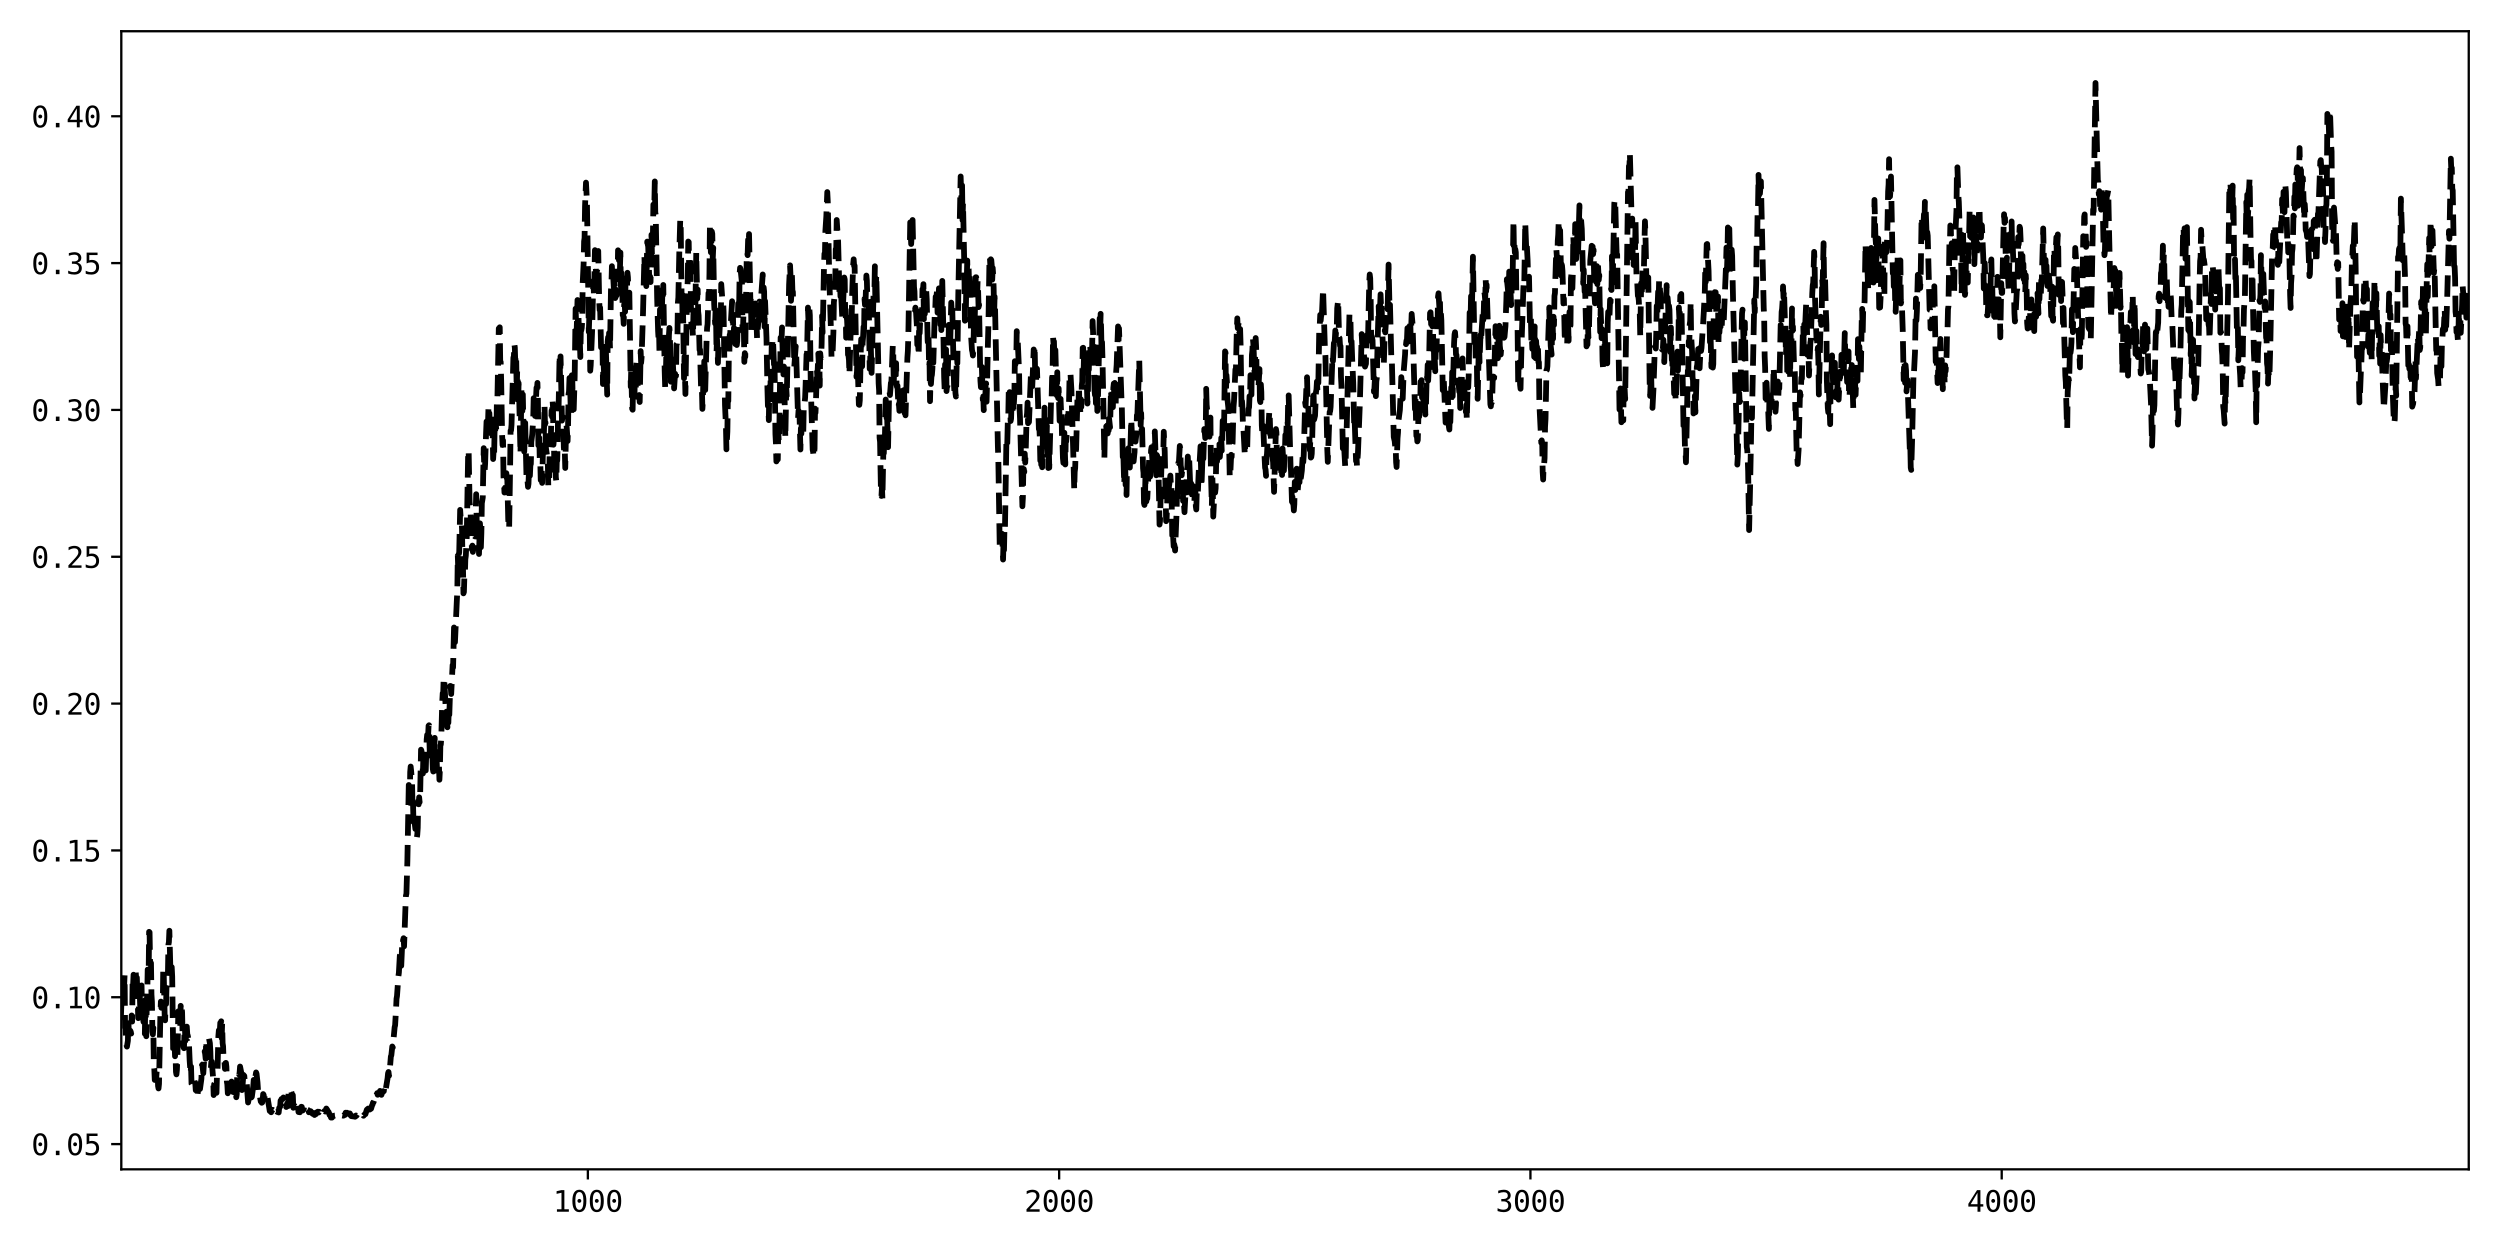 <?xml version="1.0" encoding="utf-8" standalone="no"?>
<!DOCTYPE svg PUBLIC "-//W3C//DTD SVG 1.1//EN"
  "http://www.w3.org/Graphics/SVG/1.1/DTD/svg11.dtd">
<svg xmlns:xlink="http://www.w3.org/1999/xlink" width="864pt" height="432pt" viewBox="0 0 864 432" xmlns="http://www.w3.org/2000/svg" version="1.1">
 <defs>
  <style type="text/css">*{stroke-linejoin: round; stroke-linecap: butt}</style>
 </defs>
 <g id="figure_1">
  <g id="patch_1">
   <path d="M 0 432 
L 864 432 
L 864 0 
L 0 0 
z
" style="fill: #ffffff"/>
  </g>
  <g id="axes_1">
   <g id="patch_2">
    <path d="M 41.92 404.12 
L 853.2 404.12 
L 853.2 10.8 
L 41.92 10.8 
z
" style="fill: #ffffff"/>
   </g>
   <g id="matplotlib.axis_1">
    <g id="xtick_1">
     <g id="line2d_1">
      <defs>
       <path id="mf267e4954e" d="M 0 0 
L 0 3.5 
" style="stroke: #000000; stroke-width: 0.8"/>
      </defs>
      <g>
       <use xlink:href="#mf267e4954e" x="203.166" y="404.12" style="stroke: #000000; stroke-width: 0.8"/>
      </g>
     </g>
     <g id="text_1">
      <!-- 1000 -->
      <g transform="translate(191.126 418.772) scale(0.1 -0.1)">
       <defs>
        <path id="DejaVuSansMono-31" d="M 844 531 
L 1825 531 
L 1825 4097 
L 769 3859 
L 769 4434 
L 1819 4666 
L 2450 4666 
L 2450 531 
L 3419 531 
L 3419 0 
L 844 0 
L 844 531 
z
" transform="scale(0.016)"/>
        <path id="DejaVuSansMono-30" d="M 1509 2344 
Q 1509 2516 1629 2641 
Q 1750 2766 1919 2766 
Q 2094 2766 2219 2641 
Q 2344 2516 2344 2344 
Q 2344 2169 2220 2047 
Q 2097 1925 1919 1925 
Q 1744 1925 1626 2044 
Q 1509 2163 1509 2344 
z
M 1925 4250 
Q 1484 4250 1267 3775 
Q 1050 3300 1050 2328 
Q 1050 1359 1267 884 
Q 1484 409 1925 409 
Q 2369 409 2586 884 
Q 2803 1359 2803 2328 
Q 2803 3300 2586 3775 
Q 2369 4250 1925 4250 
z
M 1925 4750 
Q 2672 4750 3055 4137 
Q 3438 3525 3438 2328 
Q 3438 1134 3055 521 
Q 2672 -91 1925 -91 
Q 1178 -91 797 521 
Q 416 1134 416 2328 
Q 416 3525 797 4137 
Q 1178 4750 1925 4750 
z
" transform="scale(0.016)"/>
       </defs>
       <use xlink:href="#DejaVuSansMono-31"/>
       <use xlink:href="#DejaVuSansMono-30" x="60.205"/>
       <use xlink:href="#DejaVuSansMono-30" x="120.41"/>
       <use xlink:href="#DejaVuSansMono-30" x="180.615"/>
      </g>
     </g>
    </g>
    <g id="xtick_2">
     <g id="line2d_2">
      <g>
       <use xlink:href="#mf267e4954e" x="366.041" y="404.12" style="stroke: #000000; stroke-width: 0.8"/>
      </g>
     </g>
     <g id="text_2">
      <!-- 2000 -->
      <g transform="translate(354 418.772) scale(0.1 -0.1)">
       <defs>
        <path id="DejaVuSansMono-32" d="M 1166 531 
L 3309 531 
L 3309 0 
L 475 0 
L 475 531 
Q 1059 1147 1496 1619 
Q 1934 2091 2100 2284 
Q 2413 2666 2522 2902 
Q 2631 3138 2631 3384 
Q 2631 3775 2401 3997 
Q 2172 4219 1772 4219 
Q 1488 4219 1175 4116 
Q 863 4013 513 3803 
L 513 4441 
Q 834 4594 1145 4672 
Q 1456 4750 1759 4750 
Q 2444 4750 2861 4386 
Q 3278 4022 3278 3431 
Q 3278 3131 3139 2831 
Q 3000 2531 2688 2169 
Q 2513 1966 2180 1606 
Q 1847 1247 1166 531 
z
" transform="scale(0.016)"/>
       </defs>
       <use xlink:href="#DejaVuSansMono-32"/>
       <use xlink:href="#DejaVuSansMono-30" x="60.205"/>
       <use xlink:href="#DejaVuSansMono-30" x="120.41"/>
       <use xlink:href="#DejaVuSansMono-30" x="180.615"/>
      </g>
     </g>
    </g>
    <g id="xtick_3">
     <g id="line2d_3">
      <g>
       <use xlink:href="#mf267e4954e" x="528.916" y="404.12" style="stroke: #000000; stroke-width: 0.8"/>
      </g>
     </g>
     <g id="text_3">
      <!-- 3000 -->
      <g transform="translate(516.875 418.772) scale(0.1 -0.1)">
       <defs>
        <path id="DejaVuSansMono-33" d="M 2425 2497 
Q 2884 2375 3128 2064 
Q 3372 1753 3372 1288 
Q 3372 644 2939 276 
Q 2506 -91 1741 -91 
Q 1419 -91 1084 -31 
Q 750 28 428 141 
L 428 769 
Q 747 603 1056 522 
Q 1366 441 1672 441 
Q 2191 441 2469 675 
Q 2747 909 2747 1350 
Q 2747 1756 2469 1995 
Q 2191 2234 1716 2234 
L 1234 2234 
L 1234 2753 
L 1716 2753 
Q 2150 2753 2394 2943 
Q 2638 3134 2638 3475 
Q 2638 3834 2411 4026 
Q 2184 4219 1766 4219 
Q 1488 4219 1191 4156 
Q 894 4094 569 3969 
L 569 4550 
Q 947 4650 1242 4700 
Q 1538 4750 1766 4750 
Q 2447 4750 2855 4408 
Q 3263 4066 3263 3500 
Q 3263 3116 3048 2859 
Q 2834 2603 2425 2497 
z
" transform="scale(0.016)"/>
       </defs>
       <use xlink:href="#DejaVuSansMono-33"/>
       <use xlink:href="#DejaVuSansMono-30" x="60.205"/>
       <use xlink:href="#DejaVuSansMono-30" x="120.41"/>
       <use xlink:href="#DejaVuSansMono-30" x="180.615"/>
      </g>
     </g>
    </g>
    <g id="xtick_4">
     <g id="line2d_4">
      <g>
       <use xlink:href="#mf267e4954e" x="691.791" y="404.12" style="stroke: #000000; stroke-width: 0.8"/>
      </g>
     </g>
     <g id="text_4">
      <!-- 4000 -->
      <g transform="translate(679.75 418.772) scale(0.1 -0.1)">
       <defs>
        <path id="DejaVuSansMono-34" d="M 2297 4091 
L 825 1625 
L 2297 1625 
L 2297 4091 
z
M 2194 4666 
L 2925 4666 
L 2925 1625 
L 3547 1625 
L 3547 1113 
L 2925 1113 
L 2925 0 
L 2297 0 
L 2297 1113 
L 319 1113 
L 319 1709 
L 2194 4666 
z
" transform="scale(0.016)"/>
       </defs>
       <use xlink:href="#DejaVuSansMono-34"/>
       <use xlink:href="#DejaVuSansMono-30" x="60.205"/>
       <use xlink:href="#DejaVuSansMono-30" x="120.41"/>
       <use xlink:href="#DejaVuSansMono-30" x="180.615"/>
      </g>
     </g>
    </g>
   </g>
   <g id="matplotlib.axis_2">
    <g id="ytick_1">
     <g id="line2d_5">
      <defs>
       <path id="mdb7edcb5af" d="M 0 0 
L -3.5 0 
" style="stroke: #000000; stroke-width: 0.8"/>
      </defs>
      <g>
       <use xlink:href="#mdb7edcb5af" x="41.92" y="395.395" style="stroke: #000000; stroke-width: 0.8"/>
      </g>
     </g>
     <g id="text_5">
      <!-- 0.05 -->
      <g transform="translate(10.839 399.221) scale(0.1 -0.1)">
       <defs>
        <path id="DejaVuSansMono-2e" d="M 1528 953 
L 2316 953 
L 2316 0 
L 1528 0 
L 1528 953 
z
" transform="scale(0.016)"/>
        <path id="DejaVuSansMono-35" d="M 647 4666 
L 3009 4666 
L 3009 4134 
L 1222 4134 
L 1222 2988 
Q 1356 3038 1492 3061 
Q 1628 3084 1766 3084 
Q 2491 3084 2916 2656 
Q 3341 2228 3341 1497 
Q 3341 759 2895 334 
Q 2450 -91 1678 -91 
Q 1306 -91 998 -41 
Q 691 9 447 109 
L 447 750 
Q 734 594 1025 517 
Q 1316 441 1619 441 
Q 2141 441 2423 716 
Q 2706 991 2706 1497 
Q 2706 1997 2414 2275 
Q 2122 2553 1600 2553 
Q 1347 2553 1106 2495 
Q 866 2438 647 2322 
L 647 4666 
z
" transform="scale(0.016)"/>
       </defs>
       <use xlink:href="#DejaVuSansMono-30"/>
       <use xlink:href="#DejaVuSansMono-2e" x="60.205"/>
       <use xlink:href="#DejaVuSansMono-30" x="120.41"/>
       <use xlink:href="#DejaVuSansMono-35" x="180.615"/>
      </g>
     </g>
    </g>
    <g id="ytick_2">
     <g id="line2d_6">
      <g>
       <use xlink:href="#mdb7edcb5af" x="41.92" y="344.651" style="stroke: #000000; stroke-width: 0.8"/>
      </g>
     </g>
     <g id="text_6">
      <!-- 0.10 -->
      <g transform="translate(10.839 348.477) scale(0.1 -0.1)">
       <use xlink:href="#DejaVuSansMono-30"/>
       <use xlink:href="#DejaVuSansMono-2e" x="60.205"/>
       <use xlink:href="#DejaVuSansMono-31" x="120.41"/>
       <use xlink:href="#DejaVuSansMono-30" x="180.615"/>
      </g>
     </g>
    </g>
    <g id="ytick_3">
     <g id="line2d_7">
      <g>
       <use xlink:href="#mdb7edcb5af" x="41.92" y="293.906" style="stroke: #000000; stroke-width: 0.8"/>
      </g>
     </g>
     <g id="text_7">
      <!-- 0.15 -->
      <g transform="translate(10.839 297.732) scale(0.1 -0.1)">
       <use xlink:href="#DejaVuSansMono-30"/>
       <use xlink:href="#DejaVuSansMono-2e" x="60.205"/>
       <use xlink:href="#DejaVuSansMono-31" x="120.41"/>
       <use xlink:href="#DejaVuSansMono-35" x="180.615"/>
      </g>
     </g>
    </g>
    <g id="ytick_4">
     <g id="line2d_8">
      <g>
       <use xlink:href="#mdb7edcb5af" x="41.92" y="243.162" style="stroke: #000000; stroke-width: 0.8"/>
      </g>
     </g>
     <g id="text_8">
      <!-- 0.20 -->
      <g transform="translate(10.839 246.988) scale(0.1 -0.1)">
       <use xlink:href="#DejaVuSansMono-30"/>
       <use xlink:href="#DejaVuSansMono-2e" x="60.205"/>
       <use xlink:href="#DejaVuSansMono-32" x="120.41"/>
       <use xlink:href="#DejaVuSansMono-30" x="180.615"/>
      </g>
     </g>
    </g>
    <g id="ytick_5">
     <g id="line2d_9">
      <g>
       <use xlink:href="#mdb7edcb5af" x="41.92" y="192.417" style="stroke: #000000; stroke-width: 0.8"/>
      </g>
     </g>
     <g id="text_9">
      <!-- 0.25 -->
      <g transform="translate(10.839 196.243) scale(0.1 -0.1)">
       <use xlink:href="#DejaVuSansMono-30"/>
       <use xlink:href="#DejaVuSansMono-2e" x="60.205"/>
       <use xlink:href="#DejaVuSansMono-32" x="120.41"/>
       <use xlink:href="#DejaVuSansMono-35" x="180.615"/>
      </g>
     </g>
    </g>
    <g id="ytick_6">
     <g id="line2d_10">
      <g>
       <use xlink:href="#mdb7edcb5af" x="41.92" y="141.673" style="stroke: #000000; stroke-width: 0.8"/>
      </g>
     </g>
     <g id="text_10">
      <!-- 0.30 -->
      <g transform="translate(10.839 145.499) scale(0.1 -0.1)">
       <use xlink:href="#DejaVuSansMono-30"/>
       <use xlink:href="#DejaVuSansMono-2e" x="60.205"/>
       <use xlink:href="#DejaVuSansMono-33" x="120.41"/>
       <use xlink:href="#DejaVuSansMono-30" x="180.615"/>
      </g>
     </g>
    </g>
    <g id="ytick_7">
     <g id="line2d_11">
      <g>
       <use xlink:href="#mdb7edcb5af" x="41.92" y="90.928" style="stroke: #000000; stroke-width: 0.8"/>
      </g>
     </g>
     <g id="text_11">
      <!-- 0.35 -->
      <g transform="translate(10.839 94.754) scale(0.1 -0.1)">
       <use xlink:href="#DejaVuSansMono-30"/>
       <use xlink:href="#DejaVuSansMono-2e" x="60.205"/>
       <use xlink:href="#DejaVuSansMono-33" x="120.41"/>
       <use xlink:href="#DejaVuSansMono-35" x="180.615"/>
      </g>
     </g>
    </g>
    <g id="ytick_8">
     <g id="line2d_12">
      <g>
       <use xlink:href="#mdb7edcb5af" x="41.92" y="40.184" style="stroke: #000000; stroke-width: 0.8"/>
      </g>
     </g>
     <g id="text_12">
      <!-- 0.40 -->
      <g transform="translate(10.839 44.01) scale(0.1 -0.1)">
       <use xlink:href="#DejaVuSansMono-30"/>
       <use xlink:href="#DejaVuSansMono-2e" x="60.205"/>
       <use xlink:href="#DejaVuSansMono-34" x="120.41"/>
       <use xlink:href="#DejaVuSansMono-30" x="180.615"/>
      </g>
     </g>
    </g>
   </g>
   <g id="line2d_13">
    <path d="M 41.757 352.522 
L 41.92 347.757 
L 42.083 346.737 
L 42.246 346.846 
L 42.409 344.558 
L 42.572 345.659 
L 42.734 344.367 
L 43.06 337.03 
L 43.223 355.099 
L 43.386 354.992 
L 43.549 360.627 
L 43.874 361.701 
L 44.2 359.679 
L 44.363 352.221 
L 44.526 357.36 
L 44.852 356.143 
L 45.015 356.202 
L 45.177 356.547 
L 45.34 357.193 
L 45.503 350.947 
L 45.666 353.053 
L 45.829 338.758 
L 45.992 340.598 
L 46.155 336.868 
L 46.318 341.907 
L 46.643 343.96 
L 46.806 334.833 
L 46.969 336.899 
L 47.132 342.307 
L 47.295 337.864 
L 47.783 351.875 
L 48.272 342.524 
L 48.435 347.474 
L 48.598 346.31 
L 48.761 340.661 
L 48.924 340.575 
L 49.086 350.251 
L 49.249 349.956 
L 49.575 353.073 
L 49.738 352.855 
L 49.901 354.472 
L 50.064 357.263 
L 50.227 345.57 
L 50.552 358.133 
L 50.715 347.306 
L 50.878 344.505 
L 51.041 335.089 
L 51.367 337.16 
L 51.53 322.048 
L 51.692 322.218 
L 51.855 331.916 
L 52.018 332.775 
L 52.181 332.827 
L 52.344 343.693 
L 52.507 346.289 
L 52.67 356.537 
L 52.833 357.47 
L 52.995 355.243 
L 53.158 368.302 
L 53.321 369.258 
L 53.484 373.231 
L 53.647 372.658 
L 53.973 372.692 
L 54.136 370.353 
L 54.298 369.831 
L 54.461 370.096 
L 54.624 375.321 
L 54.787 376.164 
L 54.95 374.594 
L 55.439 349.989 
L 55.601 346.151 
L 55.764 348.291 
L 55.927 347.101 
L 56.09 347.013 
L 56.253 347.725 
L 56.416 334.621 
L 56.579 336.267 
L 56.904 350.853 
L 57.067 352.624 
L 57.23 346.847 
L 57.393 346.974 
L 57.556 340.613 
L 57.719 340.188 
L 57.882 336.37 
L 58.045 335.978 
L 58.207 326.455 
L 58.37 325.633 
L 58.533 321.666 
L 58.859 333.963 
L 59.185 336.222 
L 59.348 334.226 
L 59.51 337.495 
L 59.836 362.383 
L 59.999 362.522 
L 60.162 363.245 
L 60.325 360.851 
L 60.488 365.038 
L 60.651 363.123 
L 60.813 370.429 
L 60.976 371.301 
L 61.139 369.754 
L 61.302 365.614 
L 61.628 349.511 
L 62.279 355.076 
L 62.442 347.616 
L 62.605 349.314 
L 62.768 348.148 
L 62.931 349.794 
L 63.094 357.211 
L 63.419 361.922 
L 63.582 362.264 
L 63.745 356.858 
L 63.908 355.353 
L 64.071 359.68 
L 64.234 356.919 
L 64.397 359.743 
L 64.56 354.807 
L 64.722 357.438 
L 64.885 357.874 
L 65.048 358.754 
L 65.211 358.614 
L 65.537 366.362 
L 65.863 371.132 
L 66.025 368.639 
L 66.188 374.516 
L 66.677 375.401 
L 66.84 375.143 
L 67.003 373.39 
L 67.166 373.403 
L 67.328 374.187 
L 67.491 374.335 
L 67.654 376.788 
L 67.817 374.873 
L 67.98 374.622 
L 68.143 378.798 
L 68.306 378.243 
L 68.469 376.377 
L 68.631 376.604 
L 68.794 376.371 
L 68.957 376.42 
L 69.12 376.331 
L 69.609 372.801 
L 69.772 368.167 
L 69.934 367.935 
L 70.26 370.912 
L 70.749 363.347 
L 70.912 364.282 
L 71.075 365.911 
L 71.237 359.595 
L 71.4 363.766 
L 71.563 364.614 
L 71.889 360.826 
L 72.052 361.266 
L 72.215 358.847 
L 72.54 360.526 
L 72.703 363.465 
L 72.866 369.306 
L 73.029 367.012 
L 73.192 366.876 
L 73.681 372.967 
L 73.843 378.449 
L 74.006 374.72 
L 74.169 374.426 
L 74.332 373.372 
L 74.495 374.936 
L 74.658 377.594 
L 74.821 377.677 
L 74.984 371.402 
L 75.146 370.99 
L 75.472 358.059 
L 75.635 356.083 
L 75.798 356.576 
L 75.961 356.519 
L 76.124 353.504 
L 76.287 353.59 
L 76.449 352.959 
L 76.612 358.789 
L 76.775 353.735 
L 76.938 360.529 
L 77.101 361.62 
L 77.264 366.411 
L 77.427 366.325 
L 77.59 367.141 
L 77.752 369.411 
L 77.915 367.431 
L 78.078 367.335 
L 78.241 368.714 
L 78.404 373.783 
L 78.567 374.769 
L 78.73 377.839 
L 78.893 374.807 
L 79.055 374.928 
L 79.218 374.386 
L 79.381 374.989 
L 79.544 376.634 
L 79.87 375.626 
L 80.033 373.792 
L 80.196 374.147 
L 80.358 375.281 
L 80.521 377.39 
L 80.684 377.148 
L 80.847 377.469 
L 81.01 376.4 
L 81.173 376.5 
L 81.661 379.21 
L 81.824 378.175 
L 81.987 370.75 
L 82.15 371.079 
L 82.476 370.562 
L 82.639 371.349 
L 82.802 370.798 
L 82.964 368.598 
L 83.453 371.068 
L 83.616 376.725 
L 83.779 375.826 
L 84.105 371.465 
L 84.43 371.846 
L 84.593 373.917 
L 84.756 373.893 
L 84.919 373.448 
L 85.082 373.37 
L 85.245 374.058 
L 85.733 381.021 
L 86.385 377.766 
L 86.711 378.309 
L 86.873 379.284 
L 87.036 379.054 
L 87.362 376.637 
L 87.525 375.411 
L 87.688 373.222 
L 87.851 374.458 
L 88.502 370.637 
L 88.665 371.072 
L 88.991 374.059 
L 89.317 378.935 
L 89.479 378.797 
L 89.805 378.908 
L 90.131 380.692 
L 90.294 380.681 
L 90.457 381.115 
L 90.62 381.006 
L 90.782 379.959 
L 90.945 378.118 
L 91.108 378.343 
L 91.271 379.522 
L 91.434 379.221 
L 91.597 378.233 
L 91.76 378.214 
L 91.923 378.442 
L 92.085 377.981 
L 92.248 377.981 
L 93.226 383.963 
L 93.388 384.073 
L 93.551 383.7 
L 93.714 384.392 
L 93.877 383.644 
L 94.04 383.825 
L 94.203 383.548 
L 94.366 383.664 
L 94.529 383.617 
L 94.691 382.969 
L 94.854 383.033 
L 95.017 382.77 
L 95.18 382.987 
L 95.343 382.912 
L 95.506 383.955 
L 95.669 383.996 
L 95.832 384.293 
L 95.994 384.138 
L 96.32 384.462 
L 96.483 382.892 
L 96.809 382.505 
L 96.972 380.379 
L 97.135 380.322 
L 97.297 379.82 
L 97.623 379.893 
L 97.949 379.285 
L 98.275 381.245 
L 98.438 381.211 
L 98.6 382.715 
L 98.763 382.147 
L 98.926 382.576 
L 99.089 382.317 
L 99.252 381.325 
L 99.415 381.618 
L 99.578 382.264 
L 99.741 376.544 
L 100.066 376.55 
L 100.392 377.227 
L 100.555 377.028 
L 100.718 377.46 
L 100.881 378.53 
L 101.044 378.23 
L 101.206 378.484 
L 101.369 382.845 
L 101.532 382.09 
L 101.695 382.051 
L 102.184 383.041 
L 102.509 382.917 
L 102.672 383.324 
L 102.835 381.956 
L 103.161 384.317 
L 103.65 384.4 
L 103.975 383.302 
L 104.138 382.495 
L 104.301 382.539 
L 104.464 383.671 
L 104.627 383.778 
L 104.79 383.375 
L 104.953 383.349 
L 105.115 382.496 
L 105.278 382.26 
L 105.441 382.581 
L 105.767 383.96 
L 105.93 383.387 
L 106.581 383.685 
L 106.744 384.4 
L 106.907 384.317 
L 107.07 384.009 
L 107.396 384.043 
L 107.721 384.644 
L 107.884 384.52 
L 108.047 384.93 
L 108.373 384.656 
L 108.536 384.877 
L 108.699 385.34 
L 108.862 384.838 
L 109.187 385.037 
L 109.35 384.464 
L 109.676 384.479 
L 109.839 384.195 
L 110.165 384.466 
L 110.327 384.238 
L 110.49 384.654 
L 110.653 384.224 
L 110.816 384.238 
L 111.142 384.935 
L 111.305 384.737 
L 111.468 384.96 
L 111.793 384.533 
L 111.956 384.565 
L 112.119 383.978 
L 112.445 384.156 
L 112.771 383.106 
L 113.096 383.593 
L 113.422 384.206 
L 113.585 384.326 
L 113.911 385.367 
L 114.074 385.23 
L 114.399 386.241 
L 114.725 386.242 
L 115.051 385.758 
L 115.702 385.53 
L 116.028 385.501 
L 116.191 385.421 
L 116.354 385.051 
L 116.68 385.279 
L 117.494 385.605 
L 117.657 385.368 
L 117.983 385.6 
L 118.145 385.477 
L 118.634 385.582 
L 118.797 385.534 
L 119.123 385.183 
L 119.286 385.291 
L 119.448 384.55 
L 119.611 384.734 
L 119.937 384.559 
L 120.426 384.869 
L 120.751 384.792 
L 120.914 384.805 
L 121.077 385.393 
L 121.24 385.345 
L 121.403 385.731 
L 122.543 385.89 
L 122.706 385.947 
L 122.869 385.844 
L 123.032 385.513 
L 123.195 385.596 
L 123.52 385.071 
L 123.846 385.153 
L 124.009 384.617 
L 124.172 384.736 
L 124.335 384.716 
L 124.66 384.917 
L 124.823 384.884 
L 125.149 385.324 
L 125.312 385.205 
L 125.475 385.251 
L 125.638 385.604 
L 126.126 385.017 
L 126.289 385.056 
L 126.778 383.512 
L 127.266 383.107 
L 127.755 383.471 
L 128.244 383.159 
L 128.569 382.048 
L 128.732 381.768 
L 128.895 381.1 
L 129.058 381.031 
L 129.384 380.051 
L 129.547 379.852 
L 129.71 379.405 
L 129.872 378.045 
L 130.035 378.572 
L 130.361 377.794 
L 130.524 378.345 
L 130.687 377.864 
L 130.85 377.974 
L 131.013 377.79 
L 131.338 377.019 
L 131.827 378.375 
L 132.153 377.183 
L 132.316 377.428 
L 132.478 377.108 
L 132.641 377.132 
L 132.804 375.532 
L 132.967 376.946 
L 133.293 376.587 
L 133.944 372.672 
L 134.107 370.962 
L 134.27 370.479 
L 134.433 371.786 
L 134.596 371.038 
L 135.084 365.102 
L 135.247 364.706 
L 135.573 361.67 
L 135.736 362.028 
L 136.387 355.008 
L 136.55 354.349 
L 136.876 348.699 
L 137.039 345.183 
L 137.202 344.248 
L 137.69 337.371 
L 137.853 336.186 
L 138.179 330.25 
L 138.342 329.735 
L 138.668 333.761 
L 138.993 326.335 
L 139.156 326.988 
L 139.319 324.849 
L 139.482 324.253 
L 139.645 327.058 
L 140.134 313.275 
L 140.296 309.564 
L 140.459 308.823 
L 140.785 297.635 
L 141.111 280.248 
L 141.274 271.297 
L 141.599 277.452 
L 141.762 266.816 
L 141.925 264.92 
L 142.088 266.419 
L 142.414 270.623 
L 142.577 279.769 
L 142.74 277.872 
L 142.902 284.07 
L 143.065 282.264 
L 143.554 286.485 
L 143.717 283.673 
L 144.043 289.546 
L 144.205 288.546 
L 144.368 286.134 
L 144.531 276.851 
L 144.694 277.961 
L 144.857 275.555 
L 145.02 277.226 
L 145.183 275.759 
L 145.508 259.095 
L 145.671 259.504 
L 145.997 263.417 
L 146.16 267.31 
L 146.323 260.86 
L 146.486 261.204 
L 146.649 266.005 
L 146.811 262.243 
L 146.974 261.746 
L 147.137 266.273 
L 147.463 255.553 
L 147.626 253.982 
L 147.789 254.612 
L 147.952 254.338 
L 148.114 250.846 
L 148.277 250.647 
L 148.603 263.279 
L 148.766 256.37 
L 148.929 258.597 
L 149.092 258.573 
L 149.417 261.266 
L 149.58 265.768 
L 149.743 266.637 
L 150.232 255.01 
L 150.558 266.659 
L 150.883 261.763 
L 151.046 266.299 
L 151.209 266.563 
L 151.372 267.086 
L 151.535 266.587 
L 151.698 264.469 
L 151.861 269.478 
L 152.023 266.101 
L 152.186 257.63 
L 152.349 257.277 
L 152.512 254.813 
L 152.838 242.509 
L 153.001 239.565 
L 153.164 239.972 
L 153.326 234.181 
L 153.489 234.945 
L 153.652 236.957 
L 154.141 247.068 
L 154.304 245.951 
L 154.629 251.348 
L 154.792 246.606 
L 154.955 249.764 
L 155.118 244.478 
L 155.281 247.002 
L 155.607 237.06 
L 155.77 237.087 
L 155.932 239.845 
L 156.421 229.859 
L 156.584 230.665 
L 156.91 216.864 
L 157.073 217.15 
L 157.235 221.937 
L 157.887 207.423 
L 158.05 204.309 
L 158.213 192.032 
L 158.376 197.279 
L 158.538 191.544 
L 158.701 190.942 
L 159.027 176.221 
L 159.19 178.755 
L 159.516 179.809 
L 159.679 182.97 
L 159.841 194.863 
L 160.004 195.671 
L 160.167 205.059 
L 160.33 204.578 
L 160.493 199.033 
L 160.656 198.943 
L 160.819 193.268 
L 160.982 192.072 
L 161.307 185.526 
L 161.796 156.388 
L 161.959 155.574 
L 162.285 173.546 
L 162.61 176.432 
L 163.099 189.926 
L 163.262 188.565 
L 163.425 190.734 
L 163.75 188.65 
L 163.913 185.209 
L 164.076 185.366 
L 164.239 183.808 
L 164.565 170.81 
L 164.891 187.149 
L 165.053 185.722 
L 165.216 182.475 
L 165.379 185.2 
L 165.542 191.456 
L 165.868 180.868 
L 166.031 183.23 
L 166.194 189.122 
L 166.356 184.245 
L 166.519 173.926 
L 166.845 171.937 
L 167.171 154.89 
L 167.334 160.891 
L 167.497 162.663 
L 167.659 160.267 
L 167.985 149.77 
L 168.148 145.675 
L 168.474 149.504 
L 168.637 146.711 
L 168.8 141.308 
L 168.962 144.391 
L 169.125 142.815 
L 169.288 147.634 
L 169.451 147.251 
L 169.614 145.326 
L 169.777 149.864 
L 169.94 143.009 
L 170.265 150.069 
L 170.428 158.638 
L 170.591 155.808 
L 170.754 157.967 
L 170.917 149.25 
L 171.08 150.844 
L 171.243 145.012 
L 171.568 149.399 
L 171.731 138.188 
L 171.894 138.337 
L 172.383 113.513 
L 172.546 114.723 
L 172.709 113.118 
L 172.871 124.855 
L 173.034 125.081 
L 173.197 131.234 
L 173.523 150.284 
L 173.686 153.788 
L 173.849 152.229 
L 174.012 164.815 
L 174.174 166.673 
L 174.337 170.22 
L 174.5 168.622 
L 174.826 170.16 
L 174.989 163.533 
L 175.152 165.258 
L 175.315 165.228 
L 175.64 179.435 
L 175.803 182.765 
L 175.966 182.143 
L 176.292 161.667 
L 176.455 148.84 
L 176.618 148.744 
L 176.78 146.804 
L 177.432 123.607 
L 177.595 123.126 
L 177.758 118.948 
L 177.921 120.087 
L 178.083 125.267 
L 178.246 122.613 
L 178.409 124.729 
L 178.572 135.497 
L 178.735 128.192 
L 178.898 131.182 
L 179.061 140.37 
L 179.224 132.386 
L 179.386 135.542 
L 179.875 156.812 
L 180.201 134.868 
L 180.364 140.557 
L 180.527 142.01 
L 180.689 136.34 
L 181.015 154.205 
L 181.178 156.062 
L 181.504 146.156 
L 181.992 166.345 
L 182.155 166.757 
L 182.318 166.321 
L 182.481 168.253 
L 182.644 167.247 
L 182.807 162.603 
L 182.97 161.673 
L 183.133 164.424 
L 183.295 160.823 
L 183.458 160.331 
L 183.621 152.666 
L 183.947 150.092 
L 184.273 144.979 
L 184.436 137.626 
L 184.598 141.139 
L 184.761 140.108 
L 184.924 143.764 
L 185.087 137.846 
L 185.25 137.458 
L 185.413 134.008 
L 185.576 134.296 
L 185.739 132.33 
L 185.901 138.139 
L 186.064 153.906 
L 186.227 149.982 
L 186.39 151.362 
L 186.553 159.506 
L 186.716 159.407 
L 186.879 165.926 
L 187.042 161.441 
L 187.204 161.76 
L 187.367 166.892 
L 187.693 153.726 
L 187.856 152.871 
L 188.019 148.093 
L 188.182 139.937 
L 188.345 146.695 
L 188.507 145.968 
L 188.67 154.861 
L 189.159 158.094 
L 189.322 159.762 
L 189.485 167.995 
L 189.81 164.942 
L 189.973 155.563 
L 190.136 155.239 
L 190.299 153.714 
L 190.625 141.928 
L 190.788 144.036 
L 190.951 138.198 
L 191.113 140.638 
L 191.276 153.695 
L 191.439 151.592 
L 191.602 164.455 
L 191.765 164.843 
L 191.928 155.677 
L 192.091 164.945 
L 192.254 166.263 
L 192.416 159.641 
L 192.579 159.144 
L 192.742 152.418 
L 192.905 139.773 
L 193.068 140.015 
L 193.394 122.709 
L 193.557 130.947 
L 193.719 123.178 
L 193.882 129.206 
L 194.208 145.363 
L 194.371 144.378 
L 194.534 144.08 
L 194.697 147.61 
L 194.86 154.594 
L 195.022 156.595 
L 195.185 155.608 
L 195.348 161.729 
L 195.674 146.282 
L 195.837 147.483 
L 196.163 152.427 
L 196.325 146.845 
L 196.488 136.306 
L 196.651 135.3 
L 196.814 130.635 
L 196.977 130.751 
L 197.303 144.218 
L 197.628 129.696 
L 197.791 131.496 
L 197.954 139.42 
L 198.117 135.517 
L 198.28 141.494 
L 198.606 130.249 
L 198.931 106.676 
L 199.257 115.905 
L 199.583 103.695 
L 199.746 114.233 
L 199.909 108.787 
L 200.072 113.98 
L 200.234 112.354 
L 200.56 123.391 
L 200.723 114.476 
L 200.886 114.195 
L 201.049 113.346 
L 201.212 111.027 
L 201.375 97.905 
L 201.7 91.102 
L 201.863 83.436 
L 202.026 82.29 
L 202.189 71.226 
L 202.515 63.115 
L 202.84 69.618 
L 203.166 91.183 
L 203.492 114.692 
L 203.655 109.741 
L 203.818 114.496 
L 203.981 128.115 
L 204.143 126.31 
L 204.632 114.401 
L 204.958 100.323 
L 205.121 96.965 
L 205.284 102.865 
L 205.609 86.451 
L 206.098 96.675 
L 206.261 93.771 
L 206.587 92.435 
L 206.749 86.745 
L 207.075 103.951 
L 207.238 107.097 
L 207.401 106.325 
L 207.727 120.041 
L 207.89 119.721 
L 208.052 120.405 
L 208.215 117.992 
L 208.378 132.718 
L 208.541 124.718 
L 208.867 130.938 
L 209.03 131.458 
L 209.193 118.335 
L 209.355 119.382 
L 209.844 136.38 
L 210.007 118.011 
L 210.17 116.57 
L 210.333 119.391 
L 210.496 115.095 
L 210.658 115.064 
L 210.821 120.661 
L 211.147 100.253 
L 211.31 98.18 
L 211.473 91.997 
L 211.636 96.047 
L 211.799 97.191 
L 211.961 96.317 
L 212.124 99.35 
L 212.287 97.015 
L 212.45 98.766 
L 212.613 103.008 
L 212.776 102.612 
L 212.939 100.155 
L 213.102 102.079 
L 213.264 94.978 
L 213.427 96.541 
L 213.59 86.505 
L 213.916 89.944 
L 214.079 89.891 
L 214.242 93.396 
L 214.405 87.29 
L 214.567 98.978 
L 214.73 94.221 
L 214.893 101.542 
L 215.056 98.282 
L 215.219 108.924 
L 215.382 108.617 
L 215.545 111.928 
L 215.708 105.275 
L 215.87 104.592 
L 216.033 107.72 
L 216.196 96.17 
L 216.359 97.237 
L 216.522 105.211 
L 216.848 94.269 
L 217.011 95.844 
L 217.173 100.757 
L 217.336 101.497 
L 217.499 101.144 
L 217.988 133.65 
L 218.151 127.625 
L 218.476 141.265 
L 218.639 141.604 
L 218.802 130.883 
L 219.128 139.188 
L 219.291 135.891 
L 219.454 127.326 
L 219.617 127.001 
L 219.779 134.969 
L 219.942 125.975 
L 220.105 124.087 
L 220.431 135.449 
L 220.594 135.428 
L 220.757 137.544 
L 220.92 136.527 
L 221.082 138.933 
L 221.408 121.335 
L 221.571 125.375 
L 221.734 123.547 
L 222.223 108.146 
L 222.711 88.465 
L 222.874 95.809 
L 223.037 97.718 
L 223.2 94.156 
L 223.363 98.883 
L 223.688 83.495 
L 223.851 84.416 
L 224.014 85.18 
L 224.34 94.905 
L 224.503 96.217 
L 224.666 95.554 
L 224.829 97.482 
L 225.154 81.125 
L 225.317 88.191 
L 225.643 81.373 
L 225.806 70.712 
L 225.969 73.218 
L 226.132 70.663 
L 226.294 62.704 
L 226.457 73.447 
L 226.62 74.266 
L 227.109 102.907 
L 227.435 114.305 
L 227.597 117.188 
L 227.76 114.197 
L 227.923 122.605 
L 228.086 106.978 
L 228.249 108.646 
L 228.412 106.306 
L 228.575 100.32 
L 228.738 107.939 
L 228.9 101.386 
L 229.063 104.1 
L 229.226 98.489 
L 229.715 128.13 
L 229.878 133.851 
L 230.041 133.105 
L 230.366 118.086 
L 230.529 124.372 
L 230.692 121.704 
L 230.855 131.066 
L 231.181 115.844 
L 231.344 113.337 
L 231.506 115.509 
L 231.832 131.913 
L 231.995 126.546 
L 232.158 126.819 
L 232.484 124.25 
L 232.972 134.233 
L 233.298 129.17 
L 233.461 129.752 
L 233.624 129.91 
L 233.787 119.041 
L 233.95 118.845 
L 234.112 117.393 
L 234.275 104.652 
L 234.438 102.825 
L 234.764 87.358 
L 235.09 75.822 
L 235.253 77.989 
L 235.578 104.139 
L 235.741 99.655 
L 235.904 111.282 
L 236.067 107.505 
L 236.393 130.74 
L 236.556 123.212 
L 236.881 136.158 
L 237.37 104.374 
L 237.696 96.321 
L 237.859 83.474 
L 238.021 83.651 
L 238.184 94.736 
L 238.347 93.22 
L 238.51 89.515 
L 238.673 96.029 
L 238.836 109.239 
L 238.999 113.169 
L 239.162 111.851 
L 239.324 113.13 
L 239.487 116.437 
L 239.65 108.425 
L 239.813 107.884 
L 239.976 106.192 
L 240.139 106.254 
L 240.302 107.265 
L 240.627 87.238 
L 240.953 103.243 
L 241.116 100.091 
L 241.279 107.655 
L 241.442 109.036 
L 241.768 120.925 
L 241.93 120.833 
L 242.256 133.124 
L 242.419 135.046 
L 242.582 134.5 
L 242.745 141.312 
L 242.908 138.524 
L 243.071 131.9 
L 243.233 132.193 
L 243.396 124.864 
L 243.559 127.163 
L 243.722 134.78 
L 244.211 116.928 
L 244.374 113.238 
L 244.536 112.074 
L 244.862 101.281 
L 245.025 102.916 
L 245.188 94.479 
L 245.351 77.668 
L 245.677 87.204 
L 246.002 80.016 
L 246.165 80.801 
L 246.328 89.577 
L 246.491 85.645 
L 246.817 105.025 
L 247.142 111.795 
L 247.305 107.093 
L 247.468 109.995 
L 247.631 121.851 
L 247.794 117.14 
L 247.957 119.707 
L 248.12 125.421 
L 248.283 119.188 
L 248.445 118.72 
L 248.934 109.544 
L 249.097 112.404 
L 249.26 98.186 
L 249.586 102.813 
L 249.911 103.99 
L 250.074 107.873 
L 250.563 140.014 
L 250.889 147.46 
L 251.051 155.288 
L 251.377 149.136 
L 251.54 137.953 
L 251.703 138.579 
L 251.866 124.241 
L 252.029 123.632 
L 252.192 115.713 
L 252.354 115.347 
L 253.006 104.108 
L 253.169 111.143 
L 253.332 109.737 
L 253.495 118.026 
L 253.657 113.292 
L 253.82 113.987 
L 253.983 113.466 
L 254.146 118.919 
L 254.309 114.812 
L 254.635 119.24 
L 254.798 117.869 
L 255.123 104.905 
L 255.286 107.659 
L 255.449 105.802 
L 255.612 94.519 
L 255.775 92.57 
L 255.938 92.968 
L 256.426 97.885 
L 256.589 112.721 
L 256.752 114.46 
L 256.915 109.393 
L 257.078 113.399 
L 257.241 125.059 
L 257.404 122.044 
L 257.566 123.31 
L 257.729 105.947 
L 257.892 100.601 
L 258.055 89.616 
L 258.218 87.277 
L 258.381 88.182 
L 258.544 82.877 
L 258.707 84.693 
L 258.869 80.888 
L 259.358 105.84 
L 259.521 102.237 
L 259.684 114.511 
L 259.847 105.646 
L 260.01 104.898 
L 260.172 112.038 
L 260.335 110.472 
L 260.498 110.436 
L 260.661 108.003 
L 260.824 107.957 
L 260.987 104.888 
L 261.15 113.066 
L 261.313 111.292 
L 261.475 112.298 
L 261.638 116.949 
L 262.127 110.482 
L 262.29 110.968 
L 262.453 104.212 
L 262.616 104.499 
L 262.778 108.068 
L 262.941 102.962 
L 263.104 101.785 
L 263.593 94.861 
L 263.756 99.712 
L 263.919 99.336 
L 264.081 100.774 
L 264.244 112.949 
L 264.407 104.053 
L 264.896 116.733 
L 265.222 134.172 
L 265.384 140.26 
L 265.547 140.435 
L 265.71 145.196 
L 265.873 133.684 
L 266.036 140.42 
L 266.199 138.392 
L 266.362 128.454 
L 266.525 131.727 
L 266.687 119.883 
L 266.85 120.534 
L 267.013 116.972 
L 267.176 118.087 
L 267.502 126.319 
L 267.665 124.029 
L 267.99 150.008 
L 268.153 153.084 
L 268.316 159.463 
L 268.479 157.935 
L 268.642 157.992 
L 268.805 158.796 
L 268.968 149.087 
L 269.131 152.648 
L 269.293 151.938 
L 269.782 116.666 
L 269.945 117.529 
L 270.108 117.32 
L 270.271 113.166 
L 270.596 125.546 
L 270.759 129.414 
L 270.922 126.679 
L 271.085 133.977 
L 271.411 151.395 
L 271.737 134.072 
L 271.899 137.224 
L 272.714 98.376 
L 273.04 91.696 
L 273.202 95.33 
L 273.365 103.954 
L 273.528 101.6 
L 273.691 95.063 
L 273.854 100.409 
L 274.017 100.875 
L 274.505 126.77 
L 274.994 119.691 
L 275.157 122.005 
L 275.646 139.058 
L 275.808 144.462 
L 275.971 141.916 
L 276.297 142.865 
L 276.623 155.344 
L 276.786 148.029 
L 276.949 149.891 
L 277.111 143.184 
L 277.274 144.367 
L 277.437 142.737 
L 277.6 149.779 
L 277.763 141.263 
L 277.926 139.144 
L 278.089 139.1 
L 278.252 137.362 
L 278.414 133.117 
L 278.74 122.514 
L 278.903 122.766 
L 279.229 106.303 
L 279.392 110.593 
L 279.555 111.122 
L 279.717 106.787 
L 279.88 108.922 
L 280.206 133.58 
L 280.858 155.441 
L 281.02 156.2 
L 281.183 157.959 
L 281.509 155.117 
L 281.672 141.228 
L 281.835 142.637 
L 281.998 138.557 
L 282.323 127.509 
L 282.486 130.494 
L 282.812 122.239 
L 282.975 125.689 
L 283.138 123.557 
L 283.301 133.273 
L 283.464 122.128 
L 283.626 123.89 
L 283.789 123.581 
L 283.952 118.935 
L 284.115 109.147 
L 284.278 114.993 
L 284.441 109.35 
L 284.767 92.202 
L 284.929 87.69 
L 285.092 88.315 
L 285.255 79.793 
L 285.581 74.758 
L 285.907 66.379 
L 286.07 69.531 
L 286.558 94.407 
L 287.21 115.211 
L 287.373 123.808 
L 287.535 123.786 
L 287.698 123.14 
L 288.024 114.858 
L 288.187 104.446 
L 288.35 102.983 
L 288.513 98.117 
L 288.676 97.046 
L 288.838 86.075 
L 289.001 86.469 
L 289.164 76.031 
L 289.653 83.514 
L 290.141 102.102 
L 290.304 98.014 
L 290.467 102.426 
L 290.63 100.197 
L 291.119 110.587 
L 291.77 95.91 
L 291.933 96.585 
L 292.096 107.989 
L 292.259 107.049 
L 292.422 116.707 
L 292.585 109.502 
L 292.747 110.569 
L 292.91 114.24 
L 293.073 122.602 
L 293.236 122.717 
L 293.399 124.477 
L 293.562 129.342 
L 293.888 118.097 
L 294.05 112.99 
L 294.213 115.86 
L 294.539 100.477 
L 294.865 91.28 
L 295.028 89.618 
L 295.191 91.98 
L 295.353 91.832 
L 295.679 111.139 
L 296.005 130.26 
L 296.168 128.489 
L 296.331 123.347 
L 296.819 139.836 
L 296.982 139.914 
L 297.145 138.369 
L 297.471 121.731 
L 297.634 117.213 
L 297.959 126.612 
L 298.122 118.416 
L 298.285 116.46 
L 298.448 112.945 
L 298.611 115.486 
L 298.774 103.274 
L 298.937 105.382 
L 299.1 105.077 
L 299.425 95.236 
L 299.588 96.946 
L 299.751 103.255 
L 299.914 102.944 
L 300.077 104.276 
L 300.24 104.417 
L 300.565 127.453 
L 300.728 124.917 
L 300.891 117.979 
L 301.217 128.86 
L 301.706 108.924 
L 301.868 102.562 
L 302.194 100.647 
L 302.357 92.022 
L 302.52 104.585 
L 302.846 94.855 
L 303.334 116.326 
L 303.66 132.504 
L 303.823 135.084 
L 303.986 151.297 
L 304.149 152.715 
L 304.474 170.972 
L 304.637 171.406 
L 304.8 168.156 
L 304.963 172.438 
L 305.289 155.609 
L 305.452 156.641 
L 305.615 150.92 
L 305.777 153.146 
L 306.103 138.093 
L 306.266 140.464 
L 306.429 144.53 
L 306.592 144.312 
L 306.918 154.551 
L 307.243 137.309 
L 307.406 135.391 
L 307.569 136.525 
L 307.895 132.322 
L 308.058 132.168 
L 308.383 123.536 
L 308.546 119.446 
L 308.709 121.734 
L 308.872 132.502 
L 309.035 128.024 
L 309.198 127.42 
L 309.361 131.787 
L 309.524 131.436 
L 309.686 125.525 
L 309.849 132.947 
L 310.012 133.759 
L 310.175 133.299 
L 310.501 140.712 
L 310.664 139.593 
L 310.827 141.989 
L 310.989 135.711 
L 311.152 136.579 
L 311.315 139.275 
L 311.478 133.667 
L 311.967 141.718 
L 312.13 134.934 
L 312.292 135.679 
L 312.455 134.791 
L 312.618 142.756 
L 312.781 141.982 
L 312.944 143.533 
L 313.595 123.644 
L 313.758 121.313 
L 313.921 116.021 
L 314.573 76.855 
L 314.898 84.329 
L 315.224 78.86 
L 315.387 76.031 
L 315.876 99.149 
L 316.038 100.693 
L 316.201 107.202 
L 316.364 106.316 
L 316.527 106.874 
L 316.853 112.219 
L 317.016 119.132 
L 317.179 118.053 
L 317.341 119.24 
L 317.504 122.934 
L 317.667 111.169 
L 317.83 115.144 
L 318.156 107.589 
L 318.319 110.228 
L 318.482 109.626 
L 318.644 108.004 
L 318.807 99.946 
L 318.97 100.324 
L 319.133 98.209 
L 319.296 110.314 
L 319.459 101.161 
L 319.622 108.482 
L 319.947 100.502 
L 320.11 100.665 
L 320.273 103.398 
L 320.599 117.682 
L 320.762 119.663 
L 320.925 117.254 
L 321.088 126.943 
L 321.25 125.259 
L 321.413 138.646 
L 321.576 131.712 
L 321.739 132.702 
L 321.902 130.213 
L 322.065 129.573 
L 322.228 127.561 
L 322.391 123.264 
L 322.553 125.406 
L 323.042 108.613 
L 323.205 107.37 
L 323.368 102.547 
L 323.531 103.459 
L 323.856 100.318 
L 324.019 108.056 
L 324.508 99.648 
L 324.671 100.212 
L 324.834 103.706 
L 324.997 112.195 
L 325.159 107.241 
L 325.322 114.073 
L 325.648 97.085 
L 325.974 111.759 
L 326.3 130.443 
L 326.462 134.463 
L 326.625 125.923 
L 326.788 126.711 
L 326.951 120.77 
L 327.114 135.158 
L 327.277 133.468 
L 327.44 133.422 
L 327.765 121 
L 327.928 112.263 
L 328.254 112.883 
L 328.417 117.604 
L 328.743 104.581 
L 328.906 107.355 
L 329.068 105.205 
L 329.394 119.365 
L 329.72 133.312 
L 329.883 136.217 
L 330.046 131.933 
L 330.209 135.928 
L 330.371 137.046 
L 330.697 122.826 
L 330.86 125.537 
L 331.186 101.831 
L 332 60.992 
L 332.326 71.22 
L 332.489 64.081 
L 332.652 76.125 
L 332.815 70.107 
L 333.303 93.766 
L 333.466 110.835 
L 333.629 110.729 
L 333.792 107.881 
L 333.955 98.487 
L 334.118 96.341 
L 334.28 90.054 
L 334.443 98.622 
L 334.606 92.36 
L 334.769 93.084 
L 334.932 98.908 
L 335.095 94.854 
L 335.421 103.795 
L 335.583 115.761 
L 335.909 120.948 
L 336.072 121.627 
L 336.235 122.866 
L 336.398 121.098 
L 336.561 113.57 
L 336.724 116.299 
L 337.212 95.822 
L 337.375 95.816 
L 337.701 101.941 
L 337.864 97.146 
L 338.027 100.053 
L 338.189 106.142 
L 338.352 105.237 
L 338.678 123.97 
L 338.841 131.641 
L 339.004 133.815 
L 339.167 133.842 
L 339.33 126.816 
L 339.655 138.157 
L 339.818 136.994 
L 339.981 141.751 
L 340.144 140.093 
L 340.47 140.725 
L 340.633 133.023 
L 340.795 132.52 
L 340.958 138.822 
L 341.121 132.623 
L 341.447 117.626 
L 341.61 111.656 
L 341.936 91.096 
L 342.098 88.842 
L 342.261 91.795 
L 342.424 89.608 
L 342.587 89.865 
L 342.75 91.781 
L 342.913 96.663 
L 343.076 92.595 
L 343.239 94.937 
L 343.401 99.357 
L 343.564 108.74 
L 343.727 102.513 
L 343.89 106.424 
L 344.867 154.287 
L 345.03 159.233 
L 345.519 189.794 
L 345.682 184.44 
L 345.845 184.653 
L 346.17 189.394 
L 346.333 184.491 
L 346.659 193.378 
L 346.822 186.51 
L 346.985 190.089 
L 347.148 182.069 
L 347.31 182.75 
L 347.799 153.075 
L 347.962 154.69 
L 348.125 152.924 
L 348.288 145.901 
L 348.451 144.41 
L 348.613 135.483 
L 348.776 137.979 
L 348.939 135.519 
L 349.265 145.505 
L 349.428 144.727 
L 349.591 139.59 
L 349.754 142.267 
L 349.916 142.479 
L 350.079 138.03 
L 350.242 142.221 
L 350.568 136.225 
L 350.731 124.832 
L 350.894 126.035 
L 351.219 124.749 
L 351.382 114.451 
L 351.545 116.776 
L 351.708 117.277 
L 352.197 128.533 
L 352.36 141.163 
L 352.522 144.715 
L 353.337 174.963 
L 353.5 172.145 
L 353.663 162.32 
L 353.825 162.104 
L 353.988 163.112 
L 354.151 156.768 
L 354.314 159.852 
L 354.477 156.048 
L 354.803 144.277 
L 354.966 142.783 
L 355.128 139.148 
L 355.291 146.26 
L 355.617 145.824 
L 356.269 129.818 
L 356.431 130.288 
L 356.594 130.375 
L 356.757 133.488 
L 357.246 120.786 
L 357.409 122.994 
L 357.572 119.619 
L 357.734 128.293 
L 357.897 128.914 
L 358.06 131.714 
L 358.223 127.326 
L 358.386 127.484 
L 359.037 148.292 
L 359.2 147.736 
L 359.363 151.359 
L 359.526 159.182 
L 359.689 156.092 
L 359.852 160.597 
L 360.015 154.58 
L 360.178 161.48 
L 360.503 146.247 
L 360.666 147.913 
L 360.829 153.194 
L 360.992 140.892 
L 361.155 142.417 
L 361.481 150.838 
L 361.643 154.54 
L 361.806 147.148 
L 362.132 159.385 
L 362.295 161.754 
L 362.458 153.596 
L 362.621 161.629 
L 363.109 143.642 
L 363.272 137.428 
L 363.435 137.94 
L 363.598 130.413 
L 363.761 130.017 
L 363.924 116.285 
L 364.087 118.657 
L 364.249 118.012 
L 364.412 124.164 
L 364.575 120.807 
L 364.738 120.981 
L 365.064 133.158 
L 365.227 136.66 
L 365.39 128.655 
L 365.552 136.204 
L 365.715 137.593 
L 365.878 134.266 
L 366.204 145.442 
L 366.367 142.774 
L 366.53 137.853 
L 366.693 142.027 
L 366.855 141.14 
L 367.018 150.373 
L 367.181 152.82 
L 367.344 158.314 
L 367.507 159.97 
L 367.833 149.562 
L 368.158 160.52 
L 368.321 151.86 
L 368.484 152.551 
L 368.81 147.483 
L 368.973 143.61 
L 369.136 144.8 
L 369.461 138.727 
L 369.624 130.666 
L 369.787 130.347 
L 369.95 128.954 
L 370.276 134.805 
L 370.927 156.745 
L 371.253 169.315 
L 371.416 163.083 
L 371.579 161.745 
L 371.742 155.986 
L 371.905 155.344 
L 372.393 136.664 
L 372.719 140.426 
L 372.882 133.464 
L 373.045 139.057 
L 373.208 139.539 
L 373.37 142.784 
L 373.533 137.995 
L 373.696 140.639 
L 373.859 133.291 
L 374.022 131.856 
L 374.185 120.27 
L 374.348 120.191 
L 374.511 127.806 
L 374.673 120.937 
L 374.836 126.418 
L 374.999 120.478 
L 375.651 134.063 
L 375.814 139.464 
L 375.976 136.194 
L 376.139 125.918 
L 376.302 127.767 
L 376.465 118.83 
L 376.791 120.044 
L 376.954 121.839 
L 377.117 120.519 
L 377.279 120.518 
L 377.442 120.268 
L 377.605 110.964 
L 377.768 114.95 
L 378.257 134.712 
L 378.42 136.518 
L 378.582 132.774 
L 378.745 139.366 
L 378.908 137.562 
L 379.071 130.61 
L 379.234 142.024 
L 379.397 140.839 
L 380.048 110.008 
L 380.211 115.171 
L 380.374 108.457 
L 380.537 113.099 
L 380.7 121.318 
L 380.863 118.266 
L 381.026 124.293 
L 381.677 158.435 
L 381.84 149.298 
L 382.003 149.344 
L 382.166 148.659 
L 382.329 147.319 
L 382.491 149.471 
L 382.654 149.069 
L 382.817 149.801 
L 382.98 145.874 
L 383.143 148.795 
L 383.306 144.691 
L 383.632 147.661 
L 383.957 134.638 
L 384.12 138.477 
L 384.283 139.225 
L 384.446 134.134 
L 384.609 140.728 
L 384.772 134.001 
L 384.935 132.555 
L 385.097 138.007 
L 385.26 132.337 
L 385.586 139.781 
L 385.749 128.373 
L 385.912 126.153 
L 386.4 112.817 
L 386.563 117.964 
L 386.726 113.493 
L 387.541 136.828 
L 387.703 140.629 
L 388.029 157.919 
L 388.192 155.76 
L 388.518 167.428 
L 388.844 158.763 
L 389.006 167.573 
L 389.169 166.592 
L 389.332 171.069 
L 389.495 160.176 
L 389.658 159.842 
L 389.821 160.103 
L 389.984 154.92 
L 390.309 156.768 
L 390.472 161.594 
L 390.961 144.829 
L 391.287 152.381 
L 391.612 153.214 
L 391.775 159.467 
L 392.101 156.244 
L 392.264 150.402 
L 392.427 152.624 
L 392.753 149.94 
L 392.915 143.493 
L 393.078 143.345 
L 393.73 124.572 
L 394.218 146.961 
L 394.381 142.818 
L 394.544 148.696 
L 394.707 148.212 
L 395.033 161.87 
L 395.196 163.388 
L 395.359 173.864 
L 395.521 174.516 
L 395.684 173.483 
L 395.847 164.951 
L 396.173 173.3 
L 396.336 171.956 
L 396.499 172.324 
L 397.15 158.933 
L 397.476 164.731 
L 397.639 161.372 
L 397.802 155.635 
L 397.965 154.568 
L 398.453 161.615 
L 398.616 157.085 
L 398.779 162.519 
L 399.105 149.092 
L 399.593 164.265 
L 399.756 157.222 
L 399.919 157.521 
L 400.245 162.926 
L 400.408 163.672 
L 400.733 181.295 
L 400.896 180.123 
L 401.385 161.408 
L 401.711 159.175 
L 401.874 158.997 
L 402.036 156.219 
L 402.199 149.209 
L 402.525 156.038 
L 403.014 180.118 
L 403.177 179.733 
L 403.502 169.612 
L 403.828 172.563 
L 403.991 168.153 
L 404.154 167.04 
L 404.48 164.361 
L 404.642 167.073 
L 404.805 166.435 
L 405.131 185.032 
L 405.294 183.007 
L 405.62 188.822 
L 405.783 188.053 
L 405.945 188.675 
L 406.108 190.266 
L 406.597 177.806 
L 406.76 170.084 
L 406.923 173.239 
L 407.086 168.306 
L 407.248 159.925 
L 407.411 160.126 
L 407.737 154.116 
L 407.9 154.959 
L 408.063 160.892 
L 408.226 161.989 
L 408.389 164.257 
L 408.551 162.824 
L 408.714 165.218 
L 408.877 173.117 
L 409.04 172.293 
L 409.366 177.013 
L 409.692 170.856 
L 409.854 168.021 
L 410.017 170.207 
L 410.18 163.142 
L 410.343 161.426 
L 410.506 157.783 
L 410.669 161.123 
L 410.995 158.877 
L 411.32 167.276 
L 411.483 170.413 
L 411.646 167.061 
L 412.135 172.713 
L 412.298 167.954 
L 412.623 173.883 
L 412.786 173.193 
L 412.949 168.377 
L 413.112 169.031 
L 413.275 175.018 
L 413.438 176.071 
L 413.601 170.334 
L 413.763 171.534 
L 413.926 171.461 
L 414.415 159.834 
L 414.578 159.954 
L 414.904 154.236 
L 415.229 168.304 
L 415.555 158.744 
L 415.718 156.408 
L 415.881 158.499 
L 416.207 148.276 
L 416.369 149.384 
L 416.532 151.387 
L 416.695 149.534 
L 416.858 134.376 
L 417.021 139.914 
L 417.184 141.615 
L 417.347 147.95 
L 417.51 143.178 
L 417.672 143.429 
L 417.835 150.029 
L 417.998 150.905 
L 418.161 148.793 
L 418.324 144.314 
L 418.487 162.786 
L 418.813 174.875 
L 418.975 164.626 
L 419.138 169.37 
L 419.301 178.538 
L 419.79 168.44 
L 419.953 170.243 
L 420.116 168.832 
L 420.441 154.013 
L 420.604 159.465 
L 420.767 157.891 
L 420.93 157.704 
L 421.419 153.544 
L 421.581 157.944 
L 421.744 155.744 
L 421.907 156.845 
L 422.07 151.352 
L 422.233 155.76 
L 422.396 152.748 
L 422.559 145.429 
L 422.884 149.063 
L 423.047 147.075 
L 423.373 121.44 
L 423.536 121.846 
L 423.699 135.252 
L 423.862 129.655 
L 424.025 131.847 
L 424.187 137.835 
L 424.513 140.893 
L 425.002 164.957 
L 425.165 164.43 
L 425.49 157.184 
L 425.653 157.927 
L 425.816 153.823 
L 425.979 153.205 
L 426.305 140.607 
L 426.468 138.628 
L 426.956 127.689 
L 427.119 128.231 
L 427.445 113.996 
L 427.608 110.03 
L 427.771 113.42 
L 428.096 111.527 
L 428.259 114.72 
L 428.422 115.007 
L 428.585 113.706 
L 428.748 119.088 
L 429.074 141.396 
L 429.237 138.661 
L 429.399 141.078 
L 429.562 146.931 
L 429.725 148.219 
L 430.214 157.318 
L 430.377 153.045 
L 430.54 152.533 
L 430.702 150.309 
L 431.028 155.264 
L 431.191 148.12 
L 431.354 146.655 
L 431.517 141.326 
L 431.68 140.743 
L 431.843 136.932 
L 432.005 137.547 
L 432.168 129.669 
L 432.331 130.351 
L 432.494 136.427 
L 432.657 122.727 
L 432.82 121.15 
L 432.983 116.801 
L 433.146 118.698 
L 433.308 121.989 
L 433.471 127.671 
L 433.634 129.28 
L 433.96 116.824 
L 434.123 120.089 
L 434.286 129.323 
L 434.449 129.654 
L 434.774 133.841 
L 434.937 133.745 
L 435.263 127.555 
L 435.426 138.401 
L 435.589 138.959 
L 435.752 132.848 
L 435.914 135.495 
L 436.077 147.008 
L 436.24 149.635 
L 436.403 147.259 
L 436.566 147.139 
L 436.892 155.04 
L 437.217 161.677 
L 437.38 162.259 
L 437.543 164.455 
L 437.706 157.951 
L 437.869 156.914 
L 438.358 147.578 
L 438.683 141.997 
L 438.846 144.501 
L 439.009 150.17 
L 439.172 150.094 
L 439.335 155.132 
L 439.661 156.674 
L 439.986 159.834 
L 440.312 169.981 
L 440.638 159.035 
L 440.964 148.291 
L 441.126 149.352 
L 441.289 156.93 
L 441.452 157.246 
L 441.615 163.427 
L 441.941 156.064 
L 442.104 158.956 
L 442.267 156.503 
L 442.592 164.629 
L 442.755 163.589 
L 442.918 160.641 
L 443.081 164.145 
L 443.244 155.016 
L 443.732 162.612 
L 443.895 156.282 
L 444.058 156.279 
L 444.221 150.329 
L 444.384 150.558 
L 444.547 149.657 
L 444.71 145.154 
L 444.873 144.924 
L 445.035 146.604 
L 445.198 137.871 
L 445.361 136.652 
L 446.013 161.244 
L 446.176 162.759 
L 446.501 173.402 
L 446.664 171.711 
L 446.827 175.094 
L 446.99 173.991 
L 447.153 176.408 
L 447.316 174.263 
L 447.479 166.539 
L 447.641 169.348 
L 447.967 163.243 
L 448.13 161.983 
L 448.293 164.729 
L 448.456 169.951 
L 448.619 167.963 
L 448.944 161.459 
L 449.107 166.688 
L 449.27 162.092 
L 449.433 165.468 
L 449.596 165.058 
L 449.922 162.601 
L 450.247 156.786 
L 450.41 159.643 
L 450.573 157.221 
L 451.062 139.128 
L 451.225 140.246 
L 451.55 132.481 
L 451.713 130.379 
L 451.876 137.509 
L 452.039 137.831 
L 452.691 155.562 
L 452.853 152.067 
L 453.016 158.149 
L 453.179 157.962 
L 453.342 156.818 
L 453.505 151.274 
L 453.831 137.329 
L 453.994 136.629 
L 454.156 144.99 
L 454.482 143.649 
L 454.808 135.457 
L 454.971 134.595 
L 455.134 131.861 
L 455.297 134.912 
L 455.459 131.701 
L 455.622 132.305 
L 455.948 112.859 
L 456.111 112.179 
L 456.274 108.81 
L 456.437 110.754 
L 456.6 108.899 
L 456.762 110.698 
L 457.251 99.865 
L 457.903 120.999 
L 458.065 122.96 
L 458.717 155.439 
L 458.88 159.609 
L 459.368 145.867 
L 459.531 142.36 
L 459.694 142.125 
L 459.857 140.637 
L 460.509 123.016 
L 460.671 124.752 
L 460.997 118.57 
L 461.16 120.134 
L 461.486 114.221 
L 461.649 116.1 
L 461.812 113.593 
L 461.974 113.83 
L 462.137 106.569 
L 462.463 103.71 
L 462.789 116.697 
L 462.952 116.857 
L 463.115 119.481 
L 463.277 119.634 
L 463.44 130.173 
L 463.603 133.218 
L 464.092 154.957 
L 464.255 155.002 
L 464.418 152.507 
L 464.906 161.345 
L 465.069 159.607 
L 465.232 149.225 
L 465.395 148.739 
L 466.372 108.523 
L 466.535 109.248 
L 466.698 109.193 
L 466.861 117.945 
L 467.024 115.836 
L 467.349 125.071 
L 467.675 132.221 
L 468.001 146.895 
L 468.164 145.192 
L 468.652 159.347 
L 468.815 157.804 
L 468.978 161.254 
L 469.304 156.604 
L 469.955 139.676 
L 470.607 115.464 
L 470.77 119.022 
L 470.933 118.722 
L 471.095 119.347 
L 471.258 118.215 
L 471.421 123.374 
L 471.584 123.726 
L 471.747 126.701 
L 472.073 125.712 
L 472.236 117.93 
L 472.398 115.854 
L 472.724 120.011 
L 473.213 97.485 
L 473.376 94.858 
L 473.539 96.153 
L 473.701 103.169 
L 473.864 116.43 
L 474.027 116.127 
L 474.353 117.565 
L 474.842 135.404 
L 475.004 134.06 
L 475.167 130.88 
L 475.493 136.914 
L 475.656 131.849 
L 475.819 130.585 
L 476.145 116.479 
L 476.47 105.841 
L 476.633 111.02 
L 476.796 110.474 
L 477.122 101.721 
L 477.285 105.496 
L 477.448 104.245 
L 477.773 116.02 
L 477.936 119.705 
L 478.099 126.108 
L 478.262 125.469 
L 478.588 114.114 
L 478.751 114.879 
L 479.239 107.115 
L 479.402 105.937 
L 479.565 106.886 
L 479.891 91.438 
L 480.216 106.49 
L 480.379 105.339 
L 480.868 124.835 
L 481.031 124.739 
L 481.682 151.041 
L 482.008 152.457 
L 482.171 154.204 
L 482.334 153.822 
L 482.497 159.734 
L 482.66 161.394 
L 482.985 151.459 
L 483.148 149.554 
L 483.311 145.396 
L 483.8 141.705 
L 484.125 134.863 
L 484.288 130.347 
L 484.614 133.334 
L 484.777 137.785 
L 485.103 128.446 
L 485.591 122.474 
L 485.754 118.134 
L 485.917 118.949 
L 486.08 117.693 
L 486.243 117.489 
L 486.406 113.417 
L 486.569 116.641 
L 486.731 116.303 
L 486.894 118.01 
L 487.057 112.834 
L 487.22 113.733 
L 487.383 110.838 
L 487.546 117.46 
L 487.872 108.479 
L 488.197 112.197 
L 489.012 141.4 
L 489.175 136.953 
L 489.5 150.647 
L 489.663 150.393 
L 489.826 152.552 
L 489.989 152.085 
L 490.315 139.591 
L 490.478 143.97 
L 490.64 140.073 
L 490.803 141.422 
L 490.966 131.9 
L 491.129 132.348 
L 491.292 131.385 
L 491.455 137.398 
L 491.618 134.868 
L 491.781 141.702 
L 492.106 133.954 
L 492.269 134.878 
L 492.432 136.863 
L 492.595 143.258 
L 492.758 142.636 
L 493.084 129.558 
L 493.246 130.806 
L 493.409 126.075 
L 493.572 131.546 
L 493.898 124.498 
L 494.224 108.207 
L 494.387 107.925 
L 494.712 114.247 
L 494.875 111.224 
L 495.038 112.786 
L 495.201 110.426 
L 495.364 121.087 
L 495.527 118.277 
L 495.69 128.679 
L 495.852 124.039 
L 496.015 128.305 
L 496.178 121.529 
L 496.341 121.367 
L 496.504 119.243 
L 496.667 112.831 
L 496.83 111.311 
L 496.993 102.423 
L 497.155 101.363 
L 497.481 106.872 
L 497.644 103.903 
L 497.807 111.273 
L 497.97 108.031 
L 498.133 110.695 
L 498.458 126.415 
L 498.621 134.847 
L 498.947 130.678 
L 499.599 146.055 
L 499.761 145.033 
L 500.087 135.991 
L 500.25 137.563 
L 500.413 137.53 
L 500.739 147.504 
L 500.902 148.446 
L 501.064 143.023 
L 501.227 145.846 
L 501.553 133.908 
L 501.716 137.745 
L 501.879 128.615 
L 502.042 136.966 
L 502.53 118.593 
L 502.693 115.549 
L 502.856 114.813 
L 503.019 117.129 
L 503.182 122.481 
L 503.345 122.651 
L 503.67 127.224 
L 503.833 132.539 
L 503.996 132.467 
L 504.159 133.216 
L 504.322 135.389 
L 504.485 131.834 
L 504.648 140.994 
L 504.973 129.872 
L 505.136 135.202 
L 505.299 126.031 
L 505.462 123.874 
L 505.625 129.654 
L 505.788 131.198 
L 506.114 134.95 
L 506.276 136.245 
L 506.602 142.364 
L 506.765 139.947 
L 506.928 145.162 
L 507.254 131.764 
L 507.417 133.913 
L 507.579 129.82 
L 507.905 108.02 
L 508.068 110.312 
L 508.231 110.441 
L 508.394 102.365 
L 508.72 105.389 
L 509.045 88.719 
L 509.534 118.417 
L 509.697 113.977 
L 509.86 116.217 
L 510.023 124.96 
L 510.185 119.609 
L 510.348 119.329 
L 510.511 133.855 
L 510.674 137.82 
L 511 123.518 
L 511.163 117.675 
L 511.326 125.164 
L 511.651 115.77 
L 511.814 118.146 
L 512.466 107.646 
L 512.629 110.568 
L 512.791 107.645 
L 512.954 100.881 
L 513.117 101.729 
L 513.28 103.777 
L 513.443 96.388 
L 513.606 100.654 
L 513.769 98.427 
L 515.072 139.734 
L 515.235 140.432 
L 515.397 138.998 
L 515.56 139.174 
L 515.723 137.002 
L 515.886 131.363 
L 516.049 130.139 
L 516.212 130.175 
L 516.375 130.676 
L 516.863 112.736 
L 517.026 116.404 
L 517.189 115.53 
L 517.352 115.504 
L 517.678 123.812 
L 518.003 114.325 
L 518.166 112.581 
L 518.329 119.468 
L 518.655 122.529 
L 519.306 113.667 
L 519.469 117.569 
L 519.632 114.799 
L 519.795 116.704 
L 519.958 116.413 
L 520.284 112.657 
L 520.609 103.544 
L 520.772 96.495 
L 521.098 99.581 
L 521.261 101.499 
L 521.424 99.597 
L 521.587 93.871 
L 521.75 98.953 
L 521.912 97.757 
L 522.238 105.446 
L 522.564 96.023 
L 522.727 98.403 
L 523.053 76.189 
L 523.215 86.366 
L 523.378 84.402 
L 523.541 87.326 
L 523.704 86.158 
L 523.867 87.263 
L 524.03 100.697 
L 524.193 100.951 
L 524.356 102.235 
L 524.681 132.736 
L 524.844 125.802 
L 525.007 125.271 
L 525.17 126.698 
L 525.333 132.964 
L 525.496 134.352 
L 525.821 119.499 
L 526.473 99.885 
L 526.636 96.489 
L 526.799 97.344 
L 527.124 76.932 
L 527.45 85.526 
L 527.613 83.799 
L 527.939 89.84 
L 528.102 95.856 
L 528.265 96.635 
L 528.427 95.625 
L 528.753 112 
L 528.916 109.748 
L 529.079 109.942 
L 529.242 117.788 
L 529.405 116.387 
L 529.568 120.589 
L 529.73 118.399 
L 529.893 121.092 
L 530.056 117.273 
L 530.219 123.337 
L 530.382 112.82 
L 530.708 123.796 
L 530.871 117.82 
L 531.033 120.345 
L 531.196 119.865 
L 531.359 122.343 
L 531.522 120.07 
L 531.685 125.223 
L 531.848 125.202 
L 532.011 139.742 
L 532.662 153.015 
L 532.825 152.189 
L 532.988 153.088 
L 533.151 163.124 
L 533.314 165.723 
L 533.477 160.633 
L 533.639 160.561 
L 533.802 158.304 
L 533.965 147.616 
L 534.128 144.834 
L 534.454 127.921 
L 534.617 127.812 
L 534.78 126.545 
L 535.105 115.976 
L 535.431 106.261 
L 535.594 114.292 
L 535.757 113.956 
L 535.92 119.513 
L 536.245 122.552 
L 536.408 113.134 
L 536.571 110.168 
L 536.734 117.055 
L 536.897 109.462 
L 537.06 112.318 
L 537.223 102.282 
L 537.386 101.301 
L 537.711 90.434 
L 537.874 86.127 
L 538.2 90.972 
L 538.363 83.22 
L 538.526 81.098 
L 538.689 76.338 
L 538.851 79.904 
L 539.177 79.633 
L 539.503 95.203 
L 539.666 91.274 
L 539.829 91.777 
L 539.992 93.688 
L 540.317 104.851 
L 540.48 103.218 
L 540.806 118.093 
L 541.132 107.33 
L 541.295 115.013 
L 541.457 115.237 
L 541.62 118.889 
L 541.783 109.982 
L 541.946 111.42 
L 542.109 117.753 
L 542.272 109.686 
L 542.435 107.737 
L 542.598 112.967 
L 542.76 112.419 
L 542.923 96.171 
L 543.086 94.705 
L 543.249 94.319 
L 543.412 99.63 
L 543.575 94.103 
L 543.738 81.605 
L 543.901 86.716 
L 544.063 86.552 
L 544.226 85.845 
L 544.389 77.463 
L 544.552 88.63 
L 544.715 89.513 
L 545.041 82.299 
L 545.204 80.539 
L 545.366 87.836 
L 545.855 70.979 
L 546.018 79.986 
L 546.181 79.898 
L 546.344 75.018 
L 546.669 79.199 
L 547.158 97.968 
L 547.321 93.224 
L 547.647 100.808 
L 547.81 99.659 
L 548.298 119.703 
L 548.461 118.814 
L 548.624 119.089 
L 548.787 110.952 
L 548.95 116.546 
L 549.113 116.155 
L 549.601 90.075 
L 550.09 84.942 
L 550.253 88.204 
L 550.416 85.216 
L 550.578 87.83 
L 550.741 86.358 
L 551.067 102.202 
L 551.23 104.821 
L 551.719 101.803 
L 551.881 91.973 
L 552.044 98.194 
L 552.207 90.588 
L 552.533 96.728 
L 552.696 95.067 
L 553.022 114.697 
L 553.184 106.849 
L 553.51 116.889 
L 553.673 113.756 
L 553.836 124.676 
L 553.999 126.996 
L 554.162 123.431 
L 554.325 124.612 
L 554.487 122.068 
L 554.65 115.228 
L 554.813 123.231 
L 554.976 119.582 
L 555.139 123.955 
L 555.302 122.391 
L 555.465 125.569 
L 555.628 111.312 
L 555.79 107.782 
L 555.953 109.506 
L 556.116 110.006 
L 556.279 108.305 
L 556.442 103.612 
L 556.605 104.505 
L 556.768 99.853 
L 556.931 100.219 
L 557.093 88.541 
L 557.256 97.886 
L 557.419 94.302 
L 557.908 70.24 
L 558.071 69.043 
L 558.234 70.178 
L 558.559 82.903 
L 558.722 87.872 
L 558.885 87.962 
L 559.699 141.548 
L 559.862 140.79 
L 560.025 134.239 
L 560.351 145.925 
L 560.677 144.916 
L 560.84 145.047 
L 561.002 145.326 
L 561.165 131.777 
L 561.328 135.62 
L 561.491 134.557 
L 561.654 137.967 
L 562.631 66.387 
L 562.794 67.48 
L 562.957 57.393 
L 563.12 57.764 
L 563.283 52.942 
L 563.934 77.194 
L 564.097 75.549 
L 564.26 89.362 
L 564.423 88.183 
L 564.586 91.595 
L 564.749 89.059 
L 564.911 91.094 
L 565.074 87.693 
L 565.237 76.267 
L 565.563 95.12 
L 565.726 95.544 
L 566.052 102.248 
L 566.214 102.434 
L 566.377 103.936 
L 566.54 107.883 
L 566.703 108.231 
L 566.866 116.167 
L 567.192 97.851 
L 567.355 102.27 
L 567.68 93.229 
L 567.843 93.081 
L 568.006 99.191 
L 568.332 83.344 
L 568.495 76.487 
L 568.658 80.568 
L 568.983 96.212 
L 569.146 95.475 
L 569.309 99.907 
L 569.472 96.562 
L 569.635 95.875 
L 570.123 132.406 
L 570.286 136.84 
L 570.612 128.458 
L 570.775 135.408 
L 570.938 137.058 
L 571.101 140.961 
L 571.426 134.569 
L 571.915 119.906 
L 572.078 119.696 
L 572.241 120.449 
L 572.404 115.199 
L 572.567 105.732 
L 572.729 109.414 
L 573.055 100.834 
L 573.218 104.477 
L 573.381 97.001 
L 573.544 96.784 
L 573.707 100.615 
L 573.87 101.536 
L 574.032 108.169 
L 574.195 119.653 
L 574.358 120.711 
L 574.521 120.872 
L 574.684 120.569 
L 574.847 117.408 
L 575.01 119.862 
L 575.173 125.144 
L 575.661 107.489 
L 575.824 106.676 
L 575.987 98.557 
L 576.15 102.947 
L 576.313 102.826 
L 576.476 104.641 
L 576.638 109.948 
L 576.801 105.707 
L 576.964 107.052 
L 577.29 121.737 
L 577.453 113.167 
L 577.779 124.409 
L 577.941 124.725 
L 578.104 129.768 
L 578.267 125.349 
L 578.593 136.071 
L 578.756 134.405 
L 578.919 130.148 
L 579.082 138.662 
L 579.244 138.244 
L 579.733 121.511 
L 579.896 128.053 
L 580.222 106.253 
L 580.385 110.152 
L 580.547 107.687 
L 580.71 102.186 
L 580.873 102.734 
L 581.036 101.601 
L 581.85 149.149 
L 582.013 147.278 
L 582.176 147.964 
L 582.339 155.487 
L 582.502 155.676 
L 582.665 159.766 
L 583.316 128.092 
L 583.479 128.125 
L 583.642 117.89 
L 583.805 119.517 
L 583.968 112.127 
L 584.131 110.988 
L 584.293 104.38 
L 584.456 116.107 
L 584.782 121.441 
L 584.945 130.425 
L 585.108 131.422 
L 585.271 142.892 
L 585.434 139.431 
L 585.596 139.848 
L 585.759 136.771 
L 585.922 142.513 
L 586.085 138.927 
L 586.411 126.885 
L 586.574 126.005 
L 586.899 120.617 
L 587.062 120.57 
L 587.388 127.274 
L 587.714 120.079 
L 587.877 121.3 
L 588.04 120.27 
L 588.365 115.204 
L 588.528 113.113 
L 588.854 107.391 
L 589.18 100.888 
L 589.343 92.921 
L 589.505 97.455 
L 589.831 84.422 
L 589.994 84.322 
L 590.483 93.587 
L 590.971 118.204 
L 591.134 114.697 
L 591.46 126.774 
L 591.623 122.725 
L 591.786 121.924 
L 591.949 127.043 
L 592.111 125.884 
L 592.274 106.893 
L 592.6 100.972 
L 592.763 103.688 
L 592.926 101.01 
L 593.089 105.017 
L 593.252 114.529 
L 593.74 102.488 
L 593.903 118.402 
L 594.066 109.493 
L 594.229 114.919 
L 594.392 112.334 
L 594.555 115.092 
L 594.717 108.226 
L 594.88 107.71 
L 595.043 112.584 
L 595.206 108.893 
L 595.369 108.651 
L 595.532 107.36 
L 595.695 111.652 
L 596.509 91.797 
L 596.672 85.548 
L 596.835 93.461 
L 596.998 88.611 
L 597.161 78.619 
L 597.323 79.02 
L 597.486 81.772 
L 597.649 79.06 
L 597.812 87.222 
L 597.975 89.599 
L 598.138 89.995 
L 598.301 92.895 
L 598.464 86.284 
L 598.626 88.394 
L 598.952 103.962 
L 599.767 135.367 
L 599.929 138.279 
L 600.418 160.56 
L 600.581 157.721 
L 601.07 135.852 
L 601.232 138.949 
L 601.395 138.605 
L 602.047 108.243 
L 602.21 107.022 
L 602.373 110.818 
L 602.698 123.977 
L 602.861 112.977 
L 603.024 111.449 
L 603.676 154.515 
L 603.838 155.39 
L 604.001 158.046 
L 604.164 163.034 
L 604.49 183.19 
L 604.816 168.857 
L 605.141 152.318 
L 605.304 142.154 
L 605.467 144.447 
L 606.282 103.677 
L 606.444 107.839 
L 606.607 103.421 
L 606.77 102.89 
L 606.933 98.201 
L 607.096 84.417 
L 607.259 84.133 
L 607.422 73.551 
L 607.585 70.484 
L 607.747 60.45 
L 607.91 67.446 
L 608.073 65.171 
L 608.236 66.89 
L 608.562 62.668 
L 609.539 106.296 
L 609.702 109.993 
L 609.865 123.07 
L 610.028 127.129 
L 610.191 137.764 
L 610.353 136.139 
L 610.516 132.266 
L 610.842 139.267 
L 611.005 139.719 
L 611.331 148.221 
L 611.494 137.566 
L 611.656 134.806 
L 611.819 134.68 
L 611.982 136.877 
L 612.145 140.726 
L 612.308 137.015 
L 612.471 137.993 
L 612.797 135.366 
L 612.959 126.937 
L 613.285 133.416 
L 613.448 135.568 
L 613.611 142.286 
L 613.774 140.067 
L 613.937 133.734 
L 614.1 134.224 
L 614.262 134.247 
L 614.425 131.867 
L 614.588 137.156 
L 614.751 132.841 
L 614.914 134.241 
L 615.403 112.284 
L 615.565 114.066 
L 615.728 107.813 
L 615.891 106.736 
L 616.054 104.222 
L 616.217 98.992 
L 616.38 102.856 
L 616.543 100.235 
L 616.868 110.843 
L 617.031 110.569 
L 617.194 122.921 
L 617.52 116.655 
L 617.683 129.056 
L 617.846 125.484 
L 618.009 128.432 
L 618.171 126.951 
L 618.334 122.31 
L 618.497 122.262 
L 618.66 130.449 
L 618.823 114.858 
L 618.986 123.907 
L 619.149 118.038 
L 619.312 106.612 
L 619.474 114.326 
L 619.637 112.886 
L 619.963 124.566 
L 620.289 128.743 
L 620.452 141.653 
L 620.615 141.185 
L 620.94 157.609 
L 621.103 157.347 
L 621.266 160.348 
L 621.592 155.537 
L 621.918 141.835 
L 622.08 135.593 
L 622.243 136.906 
L 622.569 130.496 
L 622.732 130.828 
L 623.058 114.834 
L 623.221 112.556 
L 623.383 119.609 
L 623.546 112.105 
L 623.709 115.773 
L 624.198 105.251 
L 624.361 107.538 
L 624.686 122.686 
L 624.849 121.942 
L 625.012 120.324 
L 625.175 129.782 
L 625.664 118.439 
L 625.827 117.356 
L 626.315 101.464 
L 626.478 98.598 
L 626.641 97.727 
L 626.967 87.043 
L 627.13 90.648 
L 627.292 103.649 
L 627.618 112.832 
L 627.781 117.23 
L 627.944 116.107 
L 628.107 121.56 
L 628.27 120.116 
L 628.433 124.572 
L 628.595 136.333 
L 629.247 109.471 
L 629.41 112.304 
L 629.573 110.501 
L 629.736 96.225 
L 629.898 98.556 
L 630.224 84.057 
L 630.387 96.175 
L 630.55 96.482 
L 630.713 95.119 
L 631.039 108.107 
L 631.201 112.055 
L 631.364 131.616 
L 631.69 141.029 
L 631.853 142.48 
L 632.016 133.89 
L 632.342 141.907 
L 632.504 146.602 
L 632.667 131.593 
L 632.83 131.617 
L 633.156 122.832 
L 633.482 131.882 
L 633.645 131.308 
L 633.807 126.606 
L 633.97 132.092 
L 634.133 125.396 
L 634.296 135.108 
L 634.459 137.322 
L 634.622 135.031 
L 634.785 139.076 
L 635.11 130.296 
L 635.273 130.828 
L 635.436 138.111 
L 635.599 134.806 
L 635.762 128.518 
L 635.925 130.584 
L 636.088 129.268 
L 636.251 130.274 
L 636.413 122.631 
L 636.739 124.817 
L 636.902 128.76 
L 637.065 125.833 
L 637.228 127.662 
L 637.554 115.118 
L 637.716 122.194 
L 637.879 121.363 
L 638.368 132.041 
L 638.531 131.541 
L 638.694 128.214 
L 638.857 121.47 
L 639.019 136.398 
L 639.182 137.372 
L 639.508 128.703 
L 639.671 126.369 
L 639.834 128.102 
L 639.997 126.156 
L 640.485 140.977 
L 640.648 134.621 
L 640.811 133.6 
L 640.974 129.399 
L 641.3 136.439 
L 641.463 131.466 
L 641.625 131.816 
L 641.788 130.576 
L 641.951 131.621 
L 642.114 117.215 
L 642.44 124.129 
L 642.603 119.761 
L 642.766 123.394 
L 642.928 121.589 
L 643.091 129.797 
L 643.417 110.338 
L 643.58 106.758 
L 643.743 115.806 
L 643.906 107.36 
L 644.069 106.155 
L 644.231 106.31 
L 644.394 104.164 
L 644.72 84.361 
L 645.046 93.49 
L 645.209 86.416 
L 645.534 97.465 
L 645.697 100.617 
L 646.023 93.874 
L 646.186 99.05 
L 646.349 91.877 
L 646.512 90.765 
L 646.675 85.684 
L 647 90.61 
L 647.163 93.787 
L 647.326 87.276 
L 647.489 97.641 
L 647.815 69.097 
L 648.14 81.666 
L 648.303 84.06 
L 648.466 89.861 
L 648.629 83.746 
L 648.792 81.909 
L 648.955 83.761 
L 649.118 82.419 
L 649.443 106.378 
L 649.606 101.963 
L 649.769 106.251 
L 649.932 102.796 
L 650.421 85.242 
L 650.584 87.011 
L 651.072 99.99 
L 651.235 102.327 
L 651.398 82.363 
L 651.561 86.564 
L 651.724 87.247 
L 651.887 87.232 
L 652.212 82.459 
L 652.538 66.173 
L 652.701 63.693 
L 652.864 55.018 
L 653.027 67.573 
L 653.19 67.9 
L 653.352 65.716 
L 653.515 61.004 
L 654.167 94.476 
L 654.33 90.722 
L 654.493 99.012 
L 654.655 95.13 
L 654.818 95.672 
L 654.981 105.215 
L 655.144 107.764 
L 655.47 94.745 
L 655.633 93.75 
L 655.796 88.124 
L 655.958 98.471 
L 656.121 98.41 
L 656.284 98.472 
L 656.447 101.045 
L 656.61 91.409 
L 656.773 89.987 
L 656.936 104.872 
L 657.099 104.063 
L 657.261 104.346 
L 657.587 114.209 
L 657.913 131.246 
L 658.076 124.571 
L 658.239 124.894 
L 658.402 132.32 
L 658.564 126.189 
L 658.727 128.022 
L 658.89 135.266 
L 659.216 131.293 
L 660.03 155.523 
L 660.193 153.892 
L 660.356 161.675 
L 660.519 162.398 
L 660.845 151.297 
L 661.333 127.774 
L 661.496 128.259 
L 661.822 121.693 
L 662.148 103.182 
L 662.311 110.766 
L 662.473 107.571 
L 662.799 94.972 
L 662.962 95.832 
L 663.288 98.887 
L 663.451 95.936 
L 663.614 99.553 
L 663.776 96.086 
L 664.102 74.836 
L 664.265 76.404 
L 664.428 82.34 
L 664.591 80.875 
L 664.917 74.065 
L 665.079 78.691 
L 665.242 69.767 
L 665.568 73.411 
L 665.894 82.821 
L 666.057 80.247 
L 666.22 81.494 
L 666.871 107.023 
L 667.034 107.073 
L 667.197 113.491 
L 667.523 110.7 
L 667.685 110.737 
L 667.848 110.547 
L 668.011 104.253 
L 668.174 102.531 
L 668.337 104.355 
L 668.5 98.944 
L 668.988 125.005 
L 669.151 124.714 
L 669.314 124.686 
L 669.64 132.382 
L 669.966 124.483 
L 670.129 132.92 
L 670.291 129.168 
L 670.454 119.891 
L 670.617 117.147 
L 670.943 127.926 
L 671.106 124.437 
L 671.432 134.513 
L 671.757 127.519 
L 671.92 127.795 
L 672.083 132.781 
L 672.246 126.269 
L 672.409 128.274 
L 672.735 122.75 
L 672.897 114.964 
L 673.06 114.075 
L 673.223 106.867 
L 673.386 105.819 
L 673.712 84.337 
L 673.875 84.497 
L 674.038 77.929 
L 674.2 78.67 
L 674.363 85.594 
L 674.526 84.063 
L 674.689 85.311 
L 674.852 93.123 
L 675.015 93.716 
L 675.341 101.674 
L 675.666 80.87 
L 675.829 79.702 
L 676.155 72.674 
L 676.318 58.453 
L 676.481 57.831 
L 676.806 67.642 
L 676.969 69.799 
L 677.132 74.773 
L 677.295 88.836 
L 677.458 80.939 
L 677.621 79.001 
L 677.947 101.361 
L 678.435 80.302 
L 678.761 98.928 
L 678.924 95.853 
L 679.087 101.923 
L 679.25 100.678 
L 679.412 91.168 
L 679.575 90.356 
L 679.738 95.441 
L 679.901 95.829 
L 680.064 97.644 
L 680.227 88.76 
L 680.39 87.636 
L 680.715 72.335 
L 680.878 81.708 
L 681.204 77.788 
L 681.367 82.2 
L 681.53 81.214 
L 681.693 84.033 
L 682.018 75.171 
L 682.344 91.292 
L 682.507 86.075 
L 682.67 87.884 
L 682.833 82.985 
L 682.996 81.649 
L 683.159 87.625 
L 683.321 84.765 
L 683.484 84.27 
L 683.647 86.197 
L 683.973 71.721 
L 684.136 72.579 
L 684.299 80.039 
L 684.462 79.084 
L 684.624 82.062 
L 684.787 77.717 
L 684.95 77.929 
L 685.439 89.551 
L 685.602 99.715 
L 685.927 90.911 
L 686.09 95.599 
L 686.253 96.016 
L 686.416 105.153 
L 686.579 106.439 
L 686.742 108.972 
L 686.905 108.953 
L 687.068 106.172 
L 687.23 99.815 
L 687.393 106.025 
L 687.556 106.388 
L 687.719 105.845 
L 687.882 104.742 
L 688.045 91.164 
L 688.208 89.659 
L 688.371 97.731 
L 688.533 99.315 
L 688.696 108.912 
L 689.022 105.379 
L 689.185 109.348 
L 689.348 109.128 
L 689.511 104.432 
L 689.674 104.814 
L 689.836 111.774 
L 689.999 104.644 
L 690.162 103.005 
L 690.325 95.668 
L 690.488 97.893 
L 690.651 104.228 
L 690.814 103.545 
L 691.139 106.843 
L 691.302 116.569 
L 691.628 97.862 
L 691.791 101.234 
L 691.954 101.217 
L 692.442 78.595 
L 692.605 74.047 
L 692.768 76.999 
L 692.931 75.404 
L 693.257 93.599 
L 693.583 89.033 
L 693.908 94.206 
L 694.234 100.557 
L 694.56 83.475 
L 694.723 83.278 
L 694.886 80.849 
L 695.048 80.2 
L 695.211 76.527 
L 695.374 84.712 
L 695.537 83.086 
L 695.863 91.921 
L 696.189 108.171 
L 696.351 111.097 
L 696.514 110.13 
L 697.003 100.509 
L 697.166 99.97 
L 697.329 93.791 
L 697.492 81.928 
L 697.654 84.449 
L 697.817 82.289 
L 697.98 78.362 
L 698.143 78.874 
L 698.306 82.586 
L 698.469 91.505 
L 698.795 95.406 
L 698.957 88.361 
L 699.12 95.483 
L 699.283 91.243 
L 699.446 96.591 
L 699.609 93.945 
L 699.935 101.16 
L 700.098 95.109 
L 700.423 101.144 
L 700.586 111.653 
L 700.749 113.535 
L 700.912 112.98 
L 701.238 108.382 
L 701.401 108.532 
L 701.563 107.325 
L 701.726 113.179 
L 702.052 103.486 
L 702.378 106.761 
L 702.541 112.61 
L 702.704 109.173 
L 703.029 114.425 
L 703.192 105.637 
L 703.355 106.089 
L 703.681 109.476 
L 704.007 103.445 
L 704.169 101.35 
L 704.495 108.303 
L 704.658 97.409 
L 704.821 103.402 
L 704.984 99.033 
L 705.147 99.503 
L 705.31 101.854 
L 705.472 96.894 
L 705.635 97.308 
L 706.124 78.964 
L 706.45 93.062 
L 706.613 95.846 
L 706.775 94.886 
L 706.938 89.767 
L 707.101 94.35 
L 707.264 91.873 
L 707.427 97.765 
L 707.59 98.829 
L 707.753 97.407 
L 707.916 98.061 
L 708.078 95.206 
L 708.567 99.827 
L 708.893 109.176 
L 709.056 101.397 
L 709.219 99.07 
L 709.381 110.163 
L 709.544 110.835 
L 709.87 85.748 
L 710.033 86.863 
L 710.196 90.952 
L 710.684 81.986 
L 710.847 88.757 
L 711.173 81.009 
L 711.336 86.208 
L 711.499 101.853 
L 711.662 98.464 
L 711.825 98.597 
L 711.987 99.251 
L 712.15 98.567 
L 712.313 104.042 
L 712.476 97.374 
L 712.639 97.477 
L 712.802 101.608 
L 712.965 111.66 
L 713.128 106.421 
L 713.779 129.773 
L 713.942 132.14 
L 714.268 144.668 
L 714.431 148.022 
L 714.593 135.401 
L 714.919 130.849 
L 715.082 132.067 
L 715.408 119.167 
L 715.571 121.901 
L 715.734 120.698 
L 715.896 118.291 
L 716.059 106.888 
L 716.222 108.584 
L 716.385 114.808 
L 716.874 92.936 
L 717.037 94.093 
L 717.199 85.705 
L 717.525 90.278 
L 717.688 89.981 
L 718.014 103.857 
L 718.665 122.743 
L 718.828 126.95 
L 718.991 113.716 
L 719.154 117.031 
L 719.317 117.97 
L 719.48 115.577 
L 719.968 81.633 
L 720.131 83.168 
L 720.294 74.852 
L 720.457 74.103 
L 720.62 84.477 
L 720.783 79.296 
L 720.946 85.336 
L 721.108 83.71 
L 721.434 103.429 
L 721.76 113.006 
L 721.923 113.534 
L 722.086 112.565 
L 722.249 112.432 
L 722.411 113.71 
L 722.574 117.357 
L 723.389 72.4 
L 723.552 73.035 
L 724.203 28.678 
L 724.692 50.098 
L 725.017 62.585 
L 725.18 62.776 
L 725.343 67.163 
L 725.506 66.05 
L 725.669 67.193 
L 725.832 72.956 
L 725.995 71.531 
L 726.158 72.464 
L 726.32 64.183 
L 726.646 75.272 
L 726.809 76.218 
L 726.972 84.339 
L 727.135 85.11 
L 727.298 88.194 
L 727.461 86.715 
L 727.786 71.593 
L 727.949 73.583 
L 728.112 67.052 
L 728.275 67.516 
L 728.601 65.804 
L 728.926 81.702 
L 729.578 110.066 
L 729.741 105.433 
L 730.067 106.103 
L 730.392 101.625 
L 730.718 92.628 
L 730.881 94.931 
L 731.044 93.475 
L 731.207 94.261 
L 731.37 105.709 
L 731.532 96.386 
L 731.695 99.853 
L 731.858 97.18 
L 732.021 96.565 
L 732.184 104.544 
L 732.347 104.936 
L 732.51 94.332 
L 732.835 106.396 
L 732.998 105.141 
L 733.161 116.807 
L 733.324 117.761 
L 733.487 128.933 
L 733.65 123.22 
L 733.813 113.087 
L 733.976 116.713 
L 734.301 127.826 
L 734.79 115.096 
L 734.953 116.593 
L 735.116 113.072 
L 735.441 129.8 
L 735.767 115.721 
L 735.93 114.653 
L 736.093 115.461 
L 736.419 107.81 
L 736.744 113.214 
L 737.07 101.913 
L 737.396 118.337 
L 737.722 104.404 
L 738.047 122.367 
L 738.21 114.388 
L 738.373 114.387 
L 738.536 120.793 
L 738.862 123.413 
L 739.025 120.79 
L 739.188 121.681 
L 739.513 125.139 
L 739.676 126.04 
L 739.839 129.085 
L 740.002 128.526 
L 740.165 122.14 
L 740.328 121.827 
L 740.491 121.248 
L 740.653 112.708 
L 740.979 121.457 
L 741.305 112.188 
L 741.468 115.236 
L 741.631 113.542 
L 741.794 120.608 
L 742.119 113.532 
L 742.445 127.642 
L 742.608 128.195 
L 742.934 130.307 
L 743.422 140.162 
L 743.748 154.028 
L 743.911 149.477 
L 744.074 137.349 
L 744.4 141.979 
L 744.562 140.002 
L 744.888 120.394 
L 745.051 114.827 
L 745.214 114.926 
L 745.377 113.081 
L 745.54 114.782 
L 745.865 111.504 
L 746.028 102.407 
L 746.191 101.479 
L 746.354 104.089 
L 746.517 101.32 
L 746.68 101.297 
L 746.843 94.366 
L 747.006 93.834 
L 747.168 90.631 
L 747.331 91.721 
L 747.494 84.902 
L 747.657 92.91 
L 747.82 87.946 
L 747.983 91.741 
L 748.146 101.386 
L 748.309 102.939 
L 748.634 97.226 
L 748.797 95.133 
L 749.123 105.962 
L 749.286 102.992 
L 749.449 106.042 
L 749.612 105.85 
L 749.937 101.465 
L 750.1 101.271 
L 750.263 103.008 
L 750.589 111.95 
L 750.752 112.077 
L 751.077 120.519 
L 751.24 122.016 
L 751.403 127.332 
L 751.566 122.544 
L 751.892 132.906 
L 752.055 132.759 
L 752.218 135.637 
L 752.38 142.26 
L 752.706 146.714 
L 752.869 142.839 
L 753.032 131.056 
L 753.195 132.972 
L 753.521 122.933 
L 753.846 107.198 
L 754.009 105.349 
L 754.498 78.661 
L 754.661 79.447 
L 754.824 84.678 
L 754.986 78.904 
L 755.149 80.611 
L 755.312 89.475 
L 755.475 80.189 
L 755.638 78.856 
L 755.801 78.493 
L 756.127 103.771 
L 756.289 114.038 
L 756.452 103.934 
L 756.615 114.585 
L 756.778 104.419 
L 757.104 122.75 
L 757.267 115.766 
L 757.43 129.827 
L 757.755 119.045 
L 757.918 117.464 
L 758.407 137.72 
L 758.57 132.448 
L 758.733 131.718 
L 758.895 135.909 
L 759.221 128.836 
L 759.71 126.399 
L 760.198 96.805 
L 760.361 90.251 
L 760.524 88.805 
L 760.687 79.411 
L 760.85 82.73 
L 761.013 83.123 
L 761.501 90.012 
L 761.664 89.706 
L 761.99 92.179 
L 762.153 96.296 
L 762.479 110.396 
L 762.642 106.581 
L 762.967 107.424 
L 763.13 108.376 
L 763.293 112.156 
L 763.456 113.005 
L 763.619 117.355 
L 764.107 101.651 
L 764.27 105.064 
L 764.433 94.201 
L 764.596 91.53 
L 764.759 92.338 
L 764.922 94.464 
L 765.085 99.723 
L 765.248 99.407 
L 765.573 106.998 
L 765.736 97.704 
L 765.899 97.492 
L 766.062 103.073 
L 766.388 96.525 
L 766.551 97.096 
L 766.713 92.687 
L 767.039 102.418 
L 767.202 99.601 
L 767.365 114.989 
L 767.528 114.629 
L 767.691 115.634 
L 767.854 121.087 
L 768.016 122.719 
L 768.179 128.573 
L 768.342 140.563 
L 768.505 141.711 
L 768.831 146.391 
L 768.994 137.303 
L 769.157 139.96 
L 769.971 103.596 
L 770.46 64.944 
L 770.622 69.754 
L 770.785 62.949 
L 770.948 65.083 
L 771.111 70.817 
L 771.274 68.979 
L 771.437 70.685 
L 771.6 64.151 
L 771.763 75.572 
L 771.925 71.447 
L 772.088 89.681 
L 772.251 90.902 
L 772.414 89.63 
L 772.577 97.712 
L 772.74 95.575 
L 773.066 113.621 
L 773.228 112.122 
L 773.391 111.72 
L 773.554 124.532 
L 773.717 120.692 
L 774.043 127.169 
L 774.206 129.711 
L 774.369 134.04 
L 774.531 133.304 
L 774.694 131.543 
L 774.857 127.216 
L 775.02 128.672 
L 775.183 116.698 
L 775.346 114.434 
L 775.509 106.826 
L 775.834 102.706 
L 776.323 69.809 
L 776.486 76.212 
L 776.649 67.275 
L 776.812 76.265 
L 776.975 72.977 
L 777.137 66.031 
L 777.3 64.981 
L 777.463 61.523 
L 777.789 82.654 
L 777.952 89.879 
L 778.115 90.189 
L 778.278 105.434 
L 778.44 95.009 
L 778.929 121.563 
L 779.092 125.008 
L 779.255 126.001 
L 779.581 135.542 
L 779.743 145.931 
L 779.906 131.301 
L 780.069 133.278 
L 780.395 120.308 
L 780.558 118.325 
L 780.884 103.792 
L 781.046 104.347 
L 781.209 101.836 
L 781.372 88.18 
L 781.535 93.32 
L 781.698 102.494 
L 781.861 97.82 
L 782.024 99.384 
L 782.187 94.656 
L 782.512 104.095 
L 782.675 106.434 
L 782.838 104.18 
L 783.164 116.71 
L 783.327 117.158 
L 783.49 125.683 
L 783.652 126.778 
L 783.815 132.566 
L 783.978 127.493 
L 784.141 130.517 
L 784.304 130.681 
L 784.63 118.602 
L 785.281 86.23 
L 785.444 85.85 
L 785.607 81.085 
L 785.77 81.446 
L 786.096 77.53 
L 786.258 77.586 
L 786.421 83.039 
L 786.584 83.091 
L 786.747 88.017 
L 787.073 88.291 
L 787.236 91.531 
L 787.399 86.706 
L 787.561 87.494 
L 787.724 90.501 
L 788.376 76.818 
L 788.539 77.391 
L 788.702 68.774 
L 789.027 74.164 
L 789.19 66.281 
L 789.516 73.341 
L 789.679 65.839 
L 789.842 64.361 
L 790.005 66.321 
L 790.493 83.421 
L 790.656 82.345 
L 790.819 87.216 
L 790.982 85.24 
L 791.145 84.865 
L 791.47 101.99 
L 791.633 106.432 
L 791.796 97.941 
L 791.959 95.552 
L 792.122 87.301 
L 792.285 85.941 
L 792.448 82.034 
L 792.611 74.508 
L 792.773 74.795 
L 792.936 67.957 
L 793.099 72.013 
L 793.262 63.758 
L 793.425 64.962 
L 793.751 58.333 
L 793.914 57.809 
L 794.076 60.66 
L 794.239 71.095 
L 794.402 67.369 
L 794.728 51.172 
L 794.891 57.938 
L 795.054 59.161 
L 795.217 58.793 
L 795.379 67.454 
L 795.705 62.233 
L 795.868 61.523 
L 796.357 75.928 
L 796.52 70.565 
L 796.682 73.115 
L 796.845 79.467 
L 797.171 80.354 
L 797.334 81.895 
L 797.497 80.103 
L 797.66 81.739 
L 798.148 95.418 
L 798.311 94.723 
L 798.474 87.536 
L 798.637 85.893 
L 798.8 79.619 
L 798.963 79.226 
L 799.126 79.481 
L 799.288 84.583 
L 799.451 86.105 
L 799.614 76.365 
L 799.777 77.069 
L 799.94 75.951 
L 800.103 80.427 
L 800.266 80.653 
L 800.429 90.999 
L 800.591 89.556 
L 801.08 73.876 
L 801.243 73.687 
L 801.732 59.938 
L 801.894 55.73 
L 802.057 55.33 
L 802.22 57.652 
L 802.383 57.817 
L 802.546 64.112 
L 802.709 62.603 
L 802.872 66.18 
L 803.035 77.836 
L 803.36 80.359 
L 803.523 83.648 
L 803.686 79.536 
L 803.849 71.405 
L 804.012 70.799 
L 804.175 60.98 
L 804.338 39.374 
L 804.5 41.466 
L 804.663 38.16 
L 804.989 48.628 
L 805.152 38.346 
L 805.315 40.412 
L 805.641 50.277 
L 805.803 52.363 
L 805.966 77.009 
L 806.129 82.546 
L 806.292 83.233 
L 806.455 83.151 
L 806.618 71.74 
L 806.944 76.188 
L 807.106 78.329 
L 807.269 78.523 
L 807.595 91.534 
L 807.758 90.617 
L 807.921 92.942 
L 808.084 90.87 
L 808.409 110.453 
L 808.735 108.12 
L 808.898 114.399 
L 809.061 112.979 
L 809.55 104.798 
L 809.712 116.238 
L 809.875 107.338 
L 810.038 110.755 
L 810.201 109.021 
L 810.364 115.532 
L 810.527 116.461 
L 810.853 114.338 
L 811.015 106.174 
L 811.178 114.509 
L 811.341 104.319 
L 811.504 116.448 
L 811.667 108.96 
L 811.83 120.93 
L 812.318 104.874 
L 812.481 103.093 
L 812.644 100.059 
L 812.807 91.099 
L 813.133 84.959 
L 813.296 88.741 
L 813.784 75.755 
L 814.11 92.339 
L 814.273 107.072 
L 814.436 109.185 
L 814.599 123.282 
L 814.762 120.309 
L 814.924 122.766 
L 815.087 121.41 
L 815.413 139.08 
L 815.576 137.247 
L 815.902 128.747 
L 816.065 125.856 
L 816.227 120.564 
L 816.39 120.471 
L 816.553 107.183 
L 816.716 103.561 
L 816.879 104.265 
L 817.042 98.594 
L 817.53 96.003 
L 817.693 99.686 
L 817.856 99.693 
L 818.019 99.948 
L 818.182 117.92 
L 818.345 119.747 
L 818.508 115.601 
L 818.671 119.587 
L 818.833 119.451 
L 818.996 121.957 
L 819.485 115.055 
L 819.648 124.293 
L 819.974 104.667 
L 820.136 105.858 
L 820.299 103.788 
L 820.462 105.152 
L 820.625 96.746 
L 820.788 104.817 
L 820.951 100.654 
L 821.114 108.964 
L 821.277 101.355 
L 821.602 115.268 
L 821.765 113.467 
L 821.928 115.16 
L 822.091 112.779 
L 822.254 122.907 
L 822.417 117.778 
L 822.58 125.678 
L 822.742 115.784 
L 822.905 119.616 
L 823.068 119.854 
L 823.557 134.261 
L 823.883 141.299 
L 824.371 133.412 
L 824.697 124.95 
L 824.86 124.933 
L 825.023 123.607 
L 825.348 112.672 
L 825.511 108.496 
L 825.674 101.455 
L 825.837 102.801 
L 826 109.806 
L 826.163 108.749 
L 826.326 123.021 
L 826.489 118.455 
L 826.651 120.343 
L 826.977 137.019 
L 827.303 145.634 
L 827.466 146.284 
L 827.629 144.89 
L 827.954 132.594 
L 828.117 136.811 
L 828.443 112.855 
L 828.769 88.796 
L 828.932 88.976 
L 829.095 86.088 
L 829.257 85.668 
L 829.42 88.153 
L 829.583 84.404 
L 829.746 68.65 
L 830.235 83.764 
L 830.398 89.997 
L 830.56 87.359 
L 830.723 86.923 
L 830.886 87.424 
L 831.212 97.095 
L 831.375 111.854 
L 831.538 112.656 
L 831.701 118.099 
L 831.863 118.489 
L 832.026 112.788 
L 832.352 128.354 
L 832.515 125.922 
L 832.678 127.479 
L 832.841 127.647 
L 833.004 126.805 
L 833.166 132.514 
L 833.329 127.903 
L 833.492 129.616 
L 833.655 140.545 
L 833.981 139.531 
L 834.144 137.471 
L 834.307 136.824 
L 834.469 135.219 
L 834.795 124.885 
L 834.958 130.768 
L 835.61 116.265 
L 835.772 119.506 
L 836.098 113.32 
L 836.261 120.982 
L 836.424 120.194 
L 836.75 104.28 
L 836.913 106.415 
L 837.075 103.794 
L 837.238 107.379 
L 837.401 97.753 
L 837.727 109.879 
L 837.89 110.949 
L 838.053 103.798 
L 838.216 108.376 
L 838.378 116.229 
L 838.704 95.823 
L 838.867 91.284 
L 839.03 102.541 
L 839.519 82.251 
L 839.681 87.723 
L 839.844 84.967 
L 840.007 76.275 
L 840.333 85.14 
L 840.496 84.75 
L 840.659 79.654 
L 841.147 94.382 
L 841.31 92.632 
L 841.473 96.712 
L 841.799 114.114 
L 841.962 121.054 
L 842.125 120.511 
L 842.287 128.983 
L 842.613 131.098 
L 842.776 133.621 
L 843.102 132.551 
L 843.265 131.076 
L 843.428 123.229 
L 843.59 123.996 
L 843.753 126.604 
L 843.916 119.025 
L 844.079 117.678 
L 844.242 113.831 
L 844.405 113.443 
L 844.568 113.684 
L 844.893 106.873 
L 845.056 113.975 
L 845.219 111.714 
L 845.382 113.346 
L 845.708 104.37 
L 846.359 79.844 
L 846.522 82.491 
L 847.011 54.843 
L 847.174 58.96 
L 847.337 58.037 
L 847.499 65.129 
L 847.662 65.838 
L 848.151 93.991 
L 848.314 92.126 
L 848.477 96.059 
L 848.64 107.747 
L 848.802 109.159 
L 848.965 114.759 
L 849.128 113.409 
L 849.454 117.758 
L 849.617 117.207 
L 849.78 107.178 
L 849.943 114.538 
L 850.105 114.562 
L 850.268 109.674 
L 850.431 115.031 
L 850.92 105.211 
L 851.083 98.576 
L 851.408 103.24 
L 851.571 101.774 
L 851.734 106.531 
L 851.897 106.884 
L 852.06 105.168 
L 852.223 106.826 
L 852.386 109.775 
L 852.548 102.232 
L 852.711 108.469 
L 852.874 108.638 
L 853.037 102.779 
L 853.037 102.779 
" clip-path="url(#p45b9dee93a)" style="fill: none; stroke-dasharray: 7.4,3.2; stroke-dashoffset: 0; stroke: #000000; stroke-width: 2"/>
   </g>
   <g id="patch_3">
    <path d="M 41.92 404.12 
L 41.92 10.8 
" style="fill: none; stroke: #000000; stroke-width: 0.8; stroke-linejoin: miter; stroke-linecap: square"/>
   </g>
   <g id="patch_4">
    <path d="M 853.2 404.12 
L 853.2 10.8 
" style="fill: none; stroke: #000000; stroke-width: 0.8; stroke-linejoin: miter; stroke-linecap: square"/>
   </g>
   <g id="patch_5">
    <path d="M 41.92 404.12 
L 853.2 404.12 
" style="fill: none; stroke: #000000; stroke-width: 0.8; stroke-linejoin: miter; stroke-linecap: square"/>
   </g>
   <g id="patch_6">
    <path d="M 41.92 10.8 
L 853.2 10.8 
" style="fill: none; stroke: #000000; stroke-width: 0.8; stroke-linejoin: miter; stroke-linecap: square"/>
   </g>
  </g>
 </g>
 <defs>
  <clipPath id="p45b9dee93a">
   <rect x="41.92" y="10.8" width="811.28" height="393.32"/>
  </clipPath>
 </defs>
</svg>
